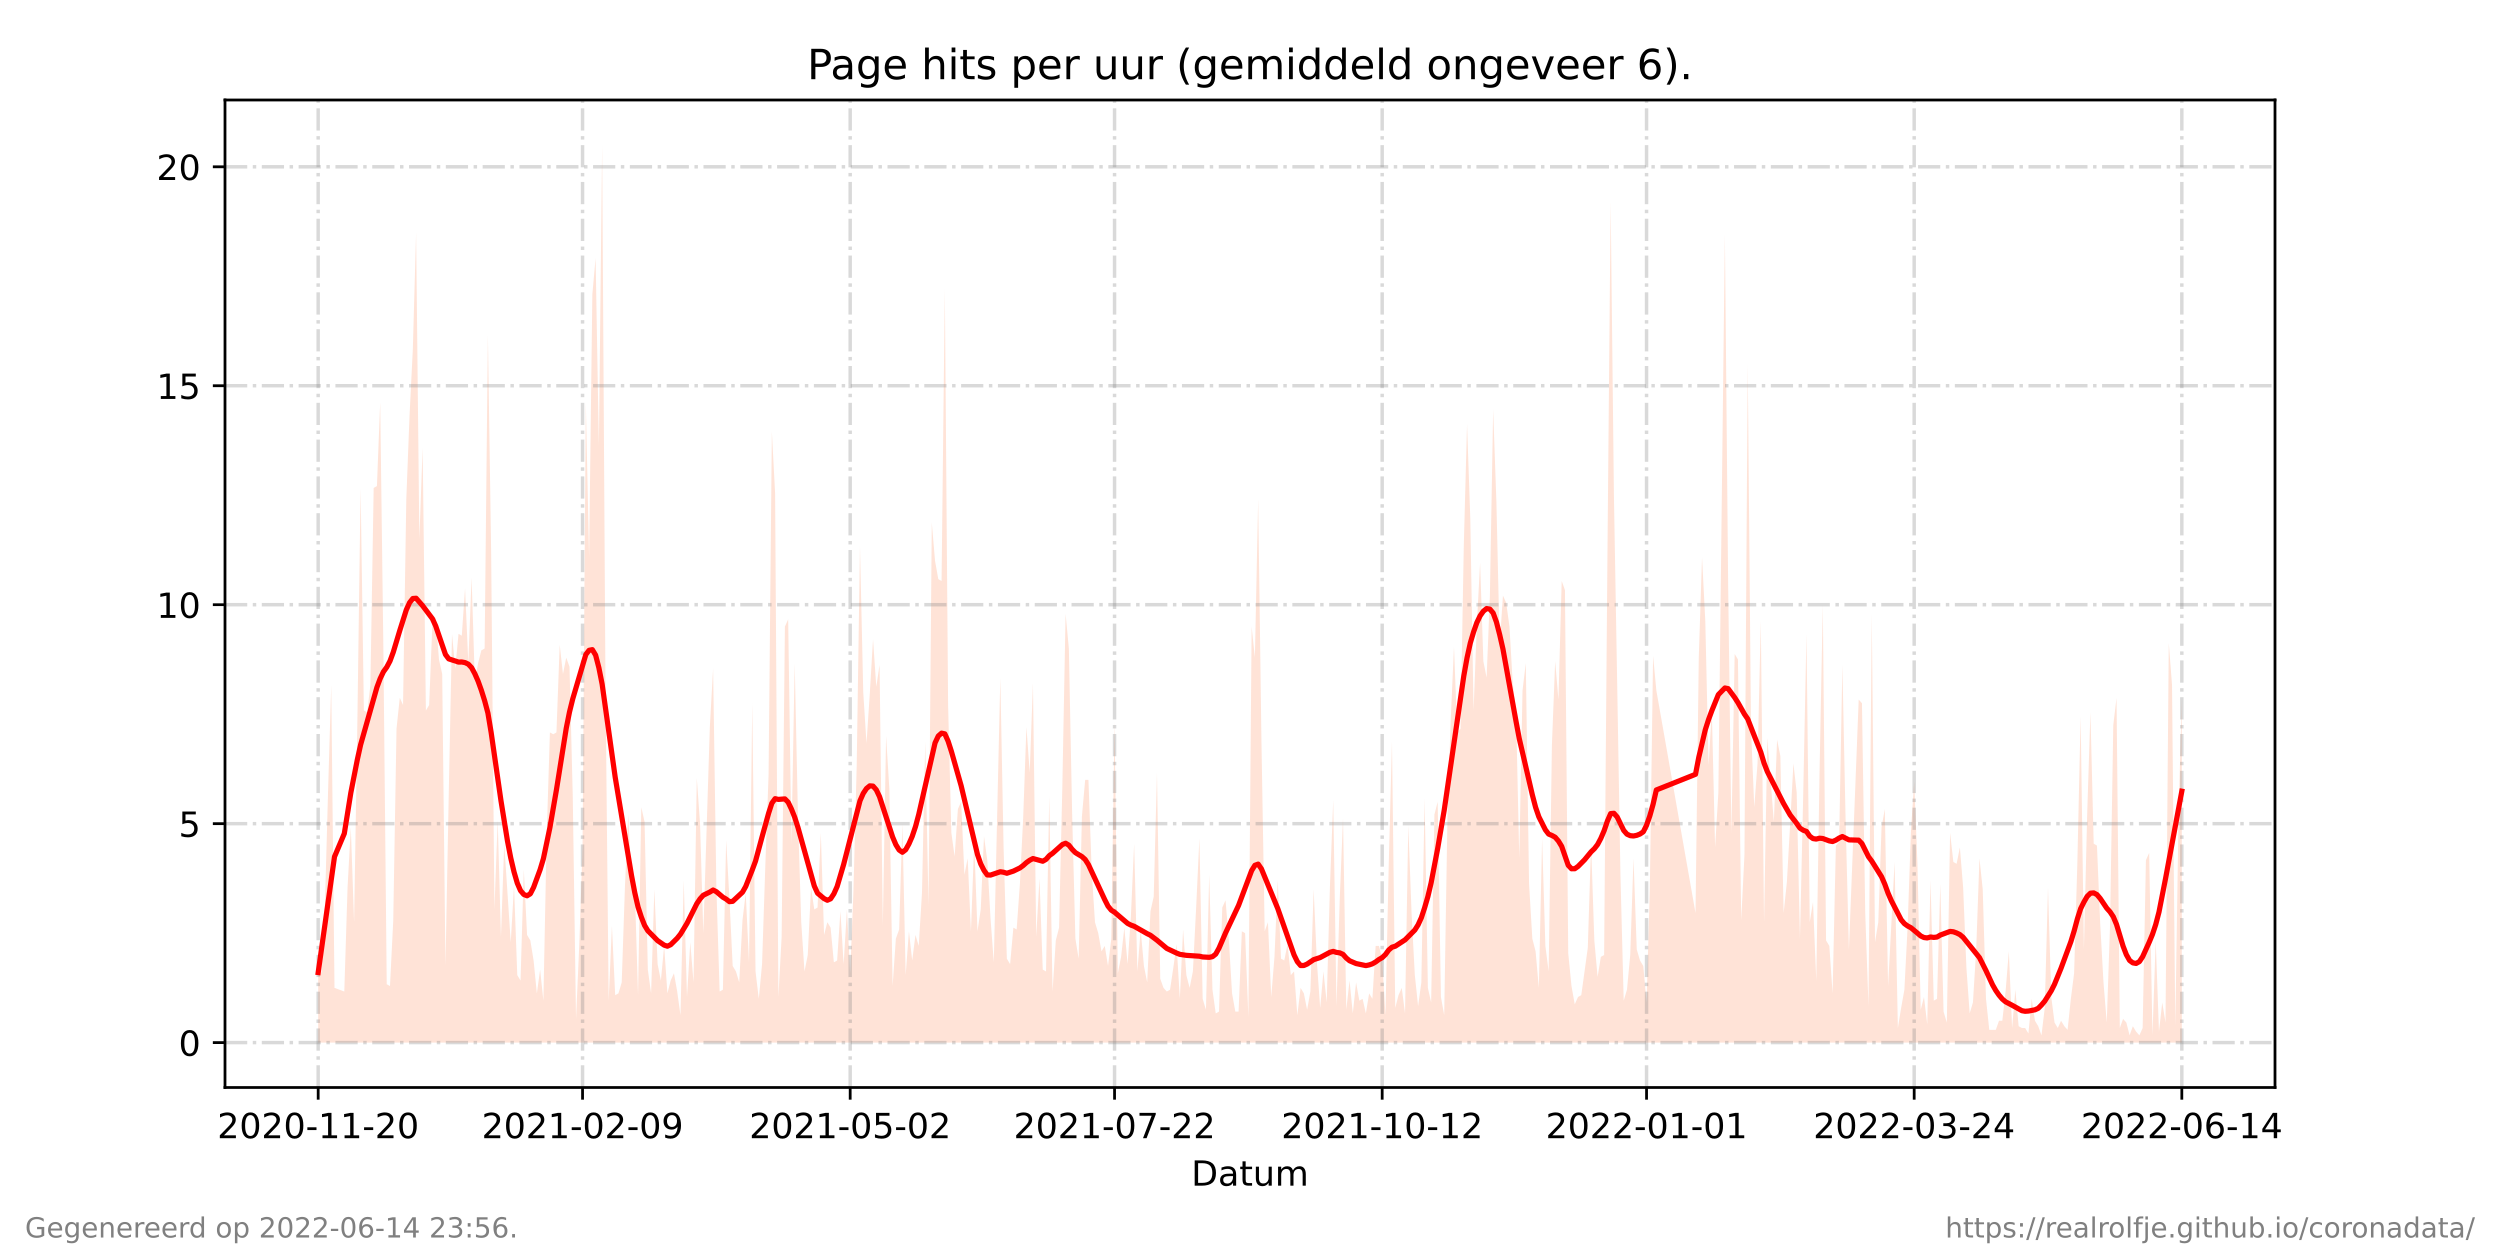 <?xml version="1.0" encoding="utf-8" standalone="no"?>
<!DOCTYPE svg PUBLIC "-//W3C//DTD SVG 1.1//EN"
  "http://www.w3.org/Graphics/SVG/1.1/DTD/svg11.dtd">
<!-- Created with matplotlib (https://matplotlib.org/) -->
<svg height="360pt" version="1.1" viewBox="0 0 720 360" width="720pt" xmlns="http://www.w3.org/2000/svg" xmlns:xlink="http://www.w3.org/1999/xlink">
 <defs>
  <style type="text/css">*{stroke-linecap:butt;stroke-linejoin:round;}</style>
 </defs>
 <g id="figure_1">
  <g id="patch_1">
   <path d="M 0 360 
L 720 360 
L 720 0 
L 0 0 
z
" style="fill:#ffffff;"/>
  </g>
  <g id="axes_1">
   <g id="patch_2">
    <path d="M 64.8 313.2 
L 655.2 313.2 
L 655.2 28.8 
L 64.8 28.8 
z
" style="fill:#ffffff;"/>
   </g>
   <g id="PolyCollection_1">
    <path clip-path="url(#p6bb4f06dac)" d="M 91.636 300.273 
L 91.636 300.273 
L 92.576 300.273 
L 93.516 300.273 
L 94.456 300.273 
L 95.396 300.273 
L 96.336 300.273 
L 99.156 300.273 
L 100.096 300.273 
L 101.036 300.273 
L 101.976 300.273 
L 102.916 300.273 
L 103.856 300.273 
L 104.796 300.273 
L 105.736 300.273 
L 106.676 300.273 
L 107.616 300.273 
L 108.556 300.273 
L 109.496 300.273 
L 110.436 300.273 
L 111.376 300.273 
L 112.316 300.273 
L 113.256 300.273 
L 114.196 300.273 
L 115.136 300.273 
L 116.076 300.273 
L 117.016 300.273 
L 117.956 300.273 
L 118.896 300.273 
L 119.836 300.273 
L 120.776 300.273 
L 121.716 300.273 
L 122.656 300.273 
L 123.596 300.273 
L 124.536 300.273 
L 125.476 300.273 
L 126.416 300.273 
L 127.356 300.273 
L 128.295 300.273 
L 129.235 300.273 
L 130.175 300.273 
L 131.115 300.273 
L 132.055 300.273 
L 132.995 300.273 
L 133.935 300.273 
L 134.875 300.273 
L 135.815 300.273 
L 136.755 300.273 
L 137.695 300.273 
L 138.635 300.273 
L 139.575 300.273 
L 140.515 300.273 
L 141.455 300.273 
L 142.395 300.273 
L 143.335 300.273 
L 144.275 300.273 
L 145.215 300.273 
L 146.155 300.273 
L 147.095 300.273 
L 148.035 300.273 
L 148.975 300.273 
L 149.915 300.273 
L 150.855 300.273 
L 151.795 300.273 
L 152.735 300.273 
L 153.675 300.273 
L 154.615 300.273 
L 155.555 300.273 
L 156.495 300.273 
L 157.435 300.273 
L 158.375 300.273 
L 159.315 300.273 
L 160.255 300.273 
L 161.195 300.273 
L 162.135 300.273 
L 163.075 300.273 
L 164.015 300.273 
L 164.955 300.273 
L 165.895 300.273 
L 166.835 300.273 
L 167.775 300.273 
L 168.715 300.273 
L 169.655 300.273 
L 170.594 300.273 
L 171.534 300.273 
L 172.474 300.273 
L 173.414 300.273 
L 174.354 300.273 
L 175.294 300.273 
L 176.234 300.273 
L 177.174 300.273 
L 178.114 300.273 
L 179.054 300.273 
L 179.994 300.273 
L 180.934 300.273 
L 181.874 300.273 
L 182.814 300.273 
L 183.754 300.273 
L 184.694 300.273 
L 185.634 300.273 
L 186.574 300.273 
L 187.514 300.273 
L 188.454 300.273 
L 189.394 300.273 
L 190.334 300.273 
L 191.274 300.273 
L 192.214 300.273 
L 193.154 300.273 
L 194.094 300.273 
L 195.034 300.273 
L 195.974 300.273 
L 196.914 300.273 
L 197.854 300.273 
L 198.794 300.273 
L 199.734 300.273 
L 200.674 300.273 
L 201.614 300.273 
L 202.554 300.273 
L 204.434 300.273 
L 205.374 300.273 
L 206.314 300.273 
L 207.254 300.273 
L 208.194 300.273 
L 209.134 300.273 
L 210.074 300.273 
L 211.014 300.273 
L 211.954 300.273 
L 212.893 300.273 
L 213.833 300.273 
L 214.773 300.273 
L 215.713 300.273 
L 216.653 300.273 
L 217.593 300.273 
L 218.533 300.273 
L 219.473 300.273 
L 220.413 300.273 
L 221.353 300.273 
L 222.293 300.273 
L 223.233 300.273 
L 224.173 300.273 
L 225.113 300.273 
L 226.053 300.273 
L 226.993 300.273 
L 227.933 300.273 
L 228.873 300.273 
L 229.813 300.273 
L 230.753 300.273 
L 231.693 300.273 
L 232.633 300.273 
L 233.573 300.273 
L 234.513 300.273 
L 235.453 300.273 
L 236.393 300.273 
L 237.333 300.273 
L 238.273 300.273 
L 239.213 300.273 
L 240.153 300.273 
L 241.093 300.273 
L 242.033 300.273 
L 242.973 300.273 
L 243.913 300.273 
L 244.853 300.273 
L 245.793 300.273 
L 246.733 300.273 
L 247.673 300.273 
L 248.613 300.273 
L 249.553 300.273 
L 250.493 300.273 
L 251.433 300.273 
L 252.373 300.273 
L 253.313 300.273 
L 254.253 300.273 
L 255.192 300.273 
L 256.132 300.273 
L 257.072 300.273 
L 258.012 300.273 
L 258.952 300.273 
L 259.892 300.273 
L 260.832 300.273 
L 261.772 300.273 
L 262.712 300.273 
L 263.652 300.273 
L 264.592 300.273 
L 265.532 300.273 
L 266.472 300.273 
L 267.412 300.273 
L 268.352 300.273 
L 269.292 300.273 
L 270.232 300.273 
L 271.172 300.273 
L 272.112 300.273 
L 273.052 300.273 
L 273.992 300.273 
L 274.932 300.273 
L 275.872 300.273 
L 276.812 300.273 
L 277.752 300.273 
L 278.692 300.273 
L 279.632 300.273 
L 280.572 300.273 
L 281.512 300.273 
L 282.452 300.273 
L 283.392 300.273 
L 284.332 300.273 
L 285.272 300.273 
L 286.212 300.273 
L 288.092 300.273 
L 289.032 300.273 
L 289.972 300.273 
L 290.912 300.273 
L 291.852 300.273 
L 292.792 300.273 
L 293.732 300.273 
L 294.672 300.273 
L 295.612 300.273 
L 296.552 300.273 
L 297.491 300.273 
L 298.431 300.273 
L 299.371 300.273 
L 300.311 300.273 
L 301.251 300.273 
L 302.191 300.273 
L 303.131 300.273 
L 304.071 300.273 
L 305.011 300.273 
L 305.951 300.273 
L 306.891 300.273 
L 307.831 300.273 
L 308.771 300.273 
L 309.711 300.273 
L 310.651 300.273 
L 311.591 300.273 
L 312.531 300.273 
L 313.471 300.273 
L 314.411 300.273 
L 315.351 300.273 
L 316.291 300.273 
L 317.231 300.273 
L 318.171 300.273 
L 319.111 300.273 
L 320.051 300.273 
L 320.991 300.273 
L 321.931 300.273 
L 322.871 300.273 
L 323.811 300.273 
L 324.751 300.273 
L 325.691 300.273 
L 326.631 300.273 
L 327.571 300.273 
L 328.511 300.273 
L 329.451 300.273 
L 330.391 300.273 
L 331.331 300.273 
L 332.271 300.273 
L 333.211 300.273 
L 334.151 300.273 
L 335.091 300.273 
L 336.031 300.273 
L 336.971 300.273 
L 337.911 300.273 
L 338.851 300.273 
L 339.79 300.273 
L 340.73 300.273 
L 341.67 300.273 
L 342.61 300.273 
L 343.55 300.273 
L 344.49 300.273 
L 345.43 300.273 
L 346.37 300.273 
L 347.31 300.273 
L 348.25 300.273 
L 349.19 300.273 
L 350.13 300.273 
L 351.07 300.273 
L 352.01 300.273 
L 352.95 300.273 
L 353.89 300.273 
L 354.83 300.273 
L 355.77 300.273 
L 356.71 300.273 
L 357.65 300.273 
L 358.59 300.273 
L 359.53 300.273 
L 360.47 300.273 
L 361.41 300.273 
L 362.35 300.273 
L 363.29 300.273 
L 364.23 300.273 
L 365.17 300.273 
L 366.11 300.273 
L 367.05 300.273 
L 367.99 300.273 
L 368.93 300.273 
L 369.87 300.273 
L 370.81 300.273 
L 371.75 300.273 
L 372.69 300.273 
L 373.63 300.273 
L 374.57 300.273 
L 375.51 300.273 
L 376.45 300.273 
L 377.39 300.273 
L 378.33 300.273 
L 379.27 300.273 
L 380.21 300.273 
L 381.149 300.273 
L 382.089 300.273 
L 383.029 300.273 
L 383.969 300.273 
L 384.909 300.273 
L 385.849 300.273 
L 386.789 300.273 
L 387.729 300.273 
L 388.669 300.273 
L 389.609 300.273 
L 390.549 300.273 
L 391.489 300.273 
L 392.429 300.273 
L 393.369 300.273 
L 394.309 300.273 
L 395.249 300.273 
L 396.189 300.273 
L 397.129 300.273 
L 398.069 300.273 
L 399.009 300.273 
L 399.949 300.273 
L 400.889 300.273 
L 401.829 300.273 
L 402.769 300.273 
L 403.709 300.273 
L 404.649 300.273 
L 405.589 300.273 
L 406.529 300.273 
L 407.469 300.273 
L 408.409 300.273 
L 409.349 300.273 
L 410.289 300.273 
L 411.229 300.273 
L 412.169 300.273 
L 413.109 300.273 
L 414.049 300.273 
L 414.989 300.273 
L 415.929 300.273 
L 416.869 300.273 
L 417.809 300.273 
L 418.749 300.273 
L 419.689 300.273 
L 420.629 300.273 
L 421.569 300.273 
L 422.509 300.273 
L 423.448 300.273 
L 424.388 300.273 
L 425.328 300.273 
L 426.268 300.273 
L 427.208 300.273 
L 428.148 300.273 
L 429.088 300.273 
L 430.028 300.273 
L 430.968 300.273 
L 431.908 300.273 
L 432.848 300.273 
L 433.788 300.273 
L 434.728 300.273 
L 435.668 300.273 
L 436.608 300.273 
L 437.548 300.273 
L 438.488 300.273 
L 439.428 300.273 
L 440.368 300.273 
L 441.308 300.273 
L 442.248 300.273 
L 443.188 300.273 
L 444.128 300.273 
L 445.068 300.273 
L 446.008 300.273 
L 446.948 300.273 
L 447.888 300.273 
L 448.828 300.273 
L 449.768 300.273 
L 450.708 300.273 
L 451.648 300.273 
L 452.588 300.273 
L 453.528 300.273 
L 454.468 300.273 
L 455.408 300.273 
L 456.348 300.273 
L 457.288 300.273 
L 458.228 300.273 
L 459.168 300.273 
L 460.108 300.273 
L 461.048 300.273 
L 461.988 300.273 
L 462.928 300.273 
L 463.868 300.273 
L 464.808 300.273 
L 465.747 300.273 
L 466.687 300.273 
L 467.627 300.273 
L 468.567 300.273 
L 469.507 300.273 
L 470.447 300.273 
L 471.387 300.273 
L 472.327 300.273 
L 473.267 300.273 
L 474.207 300.273 
L 475.147 300.273 
L 476.087 300.273 
L 477.027 300.273 
L 488.307 300.273 
L 489.247 300.273 
L 490.187 300.273 
L 491.127 300.273 
L 492.067 300.273 
L 493.007 300.273 
L 493.947 300.273 
L 494.887 300.273 
L 496.767 300.273 
L 497.707 300.273 
L 498.647 300.273 
L 499.587 300.273 
L 500.527 300.273 
L 501.467 300.273 
L 502.407 300.273 
L 503.347 300.273 
L 504.287 300.273 
L 505.227 300.273 
L 506.167 300.273 
L 507.107 300.273 
L 508.046 300.273 
L 508.986 300.273 
L 509.926 300.273 
L 510.866 300.273 
L 511.806 300.273 
L 512.746 300.273 
L 513.686 300.273 
L 514.626 300.273 
L 515.566 300.273 
L 516.506 300.273 
L 517.446 300.273 
L 518.386 300.273 
L 519.326 300.273 
L 520.266 300.273 
L 521.206 300.273 
L 522.146 300.273 
L 523.086 300.273 
L 524.026 300.273 
L 524.966 300.273 
L 525.906 300.273 
L 526.846 300.273 
L 527.786 300.273 
L 528.726 300.273 
L 529.666 300.273 
L 530.606 300.273 
L 531.546 300.273 
L 532.486 300.273 
L 535.306 300.273 
L 536.246 300.273 
L 537.186 300.273 
L 538.126 300.273 
L 539.066 300.273 
L 540.006 300.273 
L 540.946 300.273 
L 541.886 300.273 
L 542.826 300.273 
L 543.766 300.273 
L 544.706 300.273 
L 545.646 300.273 
L 546.586 300.273 
L 547.526 300.273 
L 548.466 300.273 
L 549.406 300.273 
L 550.345 300.273 
L 551.285 300.273 
L 552.225 300.273 
L 553.165 300.273 
L 554.105 300.273 
L 555.045 300.273 
L 555.985 300.273 
L 556.925 300.273 
L 557.865 300.273 
L 558.805 300.273 
L 559.745 300.273 
L 560.685 300.273 
L 561.625 300.273 
L 562.565 300.273 
L 563.505 300.273 
L 564.445 300.273 
L 565.385 300.273 
L 566.325 300.273 
L 567.265 300.273 
L 568.205 300.273 
L 569.145 300.273 
L 570.085 300.273 
L 571.025 300.273 
L 571.965 300.273 
L 572.905 300.273 
L 573.845 300.273 
L 574.785 300.273 
L 575.725 300.273 
L 576.665 300.273 
L 577.605 300.273 
L 578.545 300.273 
L 579.485 300.273 
L 580.425 300.273 
L 581.365 300.273 
L 582.305 300.273 
L 583.245 300.273 
L 584.185 300.273 
L 585.125 300.273 
L 586.065 300.273 
L 587.005 300.273 
L 587.945 300.273 
L 588.885 300.273 
L 589.825 300.273 
L 590.765 300.273 
L 591.705 300.273 
L 592.644 300.273 
L 593.584 300.273 
L 594.524 300.273 
L 595.464 300.273 
L 596.404 300.273 
L 597.344 300.273 
L 598.284 300.273 
L 599.224 300.273 
L 600.164 300.273 
L 601.104 300.273 
L 602.044 300.273 
L 602.984 300.273 
L 603.924 300.273 
L 604.864 300.273 
L 605.804 300.273 
L 606.744 300.273 
L 607.684 300.273 
L 608.624 300.273 
L 609.564 300.273 
L 610.504 300.273 
L 611.444 300.273 
L 612.384 300.273 
L 613.324 300.273 
L 614.264 300.273 
L 615.204 300.273 
L 616.144 300.273 
L 617.084 300.273 
L 618.024 300.273 
L 618.964 300.273 
L 619.904 300.273 
L 620.844 300.273 
L 621.784 300.273 
L 622.724 300.273 
L 623.664 300.273 
L 624.604 300.273 
L 625.544 300.273 
L 626.484 300.273 
L 627.424 300.273 
L 628.364 300.273 
L 628.364 300.273 
L 628.364 200.953 
L 627.424 234.585 
L 626.484 295.543 
L 625.544 197.275 
L 624.604 185.188 
L 623.664 294.492 
L 622.724 288.712 
L 621.784 297.12 
L 620.844 270.845 
L 619.904 298.171 
L 618.964 245.621 
L 618.024 247.723 
L 617.084 296.069 
L 616.144 298.171 
L 615.204 297.12 
L 614.264 295.543 
L 613.324 298.171 
L 612.384 294.492 
L 611.444 293.441 
L 610.504 296.069 
L 609.564 200.953 
L 608.624 208.836 
L 607.684 266.641 
L 606.744 294.492 
L 605.804 282.931 
L 604.864 266.115 
L 603.924 243.519 
L 602.984 242.993 
L 602.044 205.157 
L 601.104 234.585 
L 600.164 273.472 
L 599.224 206.208 
L 598.284 248.248 
L 597.344 280.304 
L 596.404 287.661 
L 595.464 296.594 
L 594.524 295.543 
L 593.584 293.967 
L 592.644 296.069 
L 591.705 294.492 
L 590.765 287.135 
L 589.825 255.605 
L 588.885 290.288 
L 587.945 298.171 
L 587.005 295.543 
L 586.065 293.967 
L 585.125 287.661 
L 584.185 297.645 
L 583.245 296.069 
L 582.305 296.069 
L 581.365 295.543 
L 580.425 285.033 
L 579.485 296.069 
L 578.545 273.998 
L 577.605 285.559 
L 576.665 293.967 
L 575.725 293.967 
L 574.785 296.594 
L 573.845 296.594 
L 572.905 296.594 
L 571.965 287.661 
L 571.025 256.131 
L 570.085 247.197 
L 569.145 273.472 
L 568.205 288.712 
L 567.265 291.865 
L 566.325 278.727 
L 565.385 255.605 
L 564.445 244.044 
L 563.505 248.774 
L 562.565 248.248 
L 561.625 239.84 
L 560.685 294.492 
L 559.745 291.339 
L 558.805 254.554 
L 557.865 287.661 
L 556.925 288.186 
L 555.985 253.503 
L 555.045 295.018 
L 554.105 287.135 
L 553.165 290.814 
L 552.225 248.774 
L 551.285 225.126 
L 550.345 239.315 
L 549.406 266.641 
L 548.466 285.033 
L 547.526 290.288 
L 546.586 296.069 
L 545.646 248.248 
L 544.706 266.115 
L 543.766 283.982 
L 542.826 233.009 
L 541.886 238.264 
L 540.946 265.59 
L 540.006 271.37 
L 539.066 176.78 
L 538.126 289.763 
L 537.186 262.962 
L 536.246 202.53 
L 535.306 201.479 
L 532.486 273.472 
L 531.546 236.687 
L 530.606 191.494 
L 529.666 242.468 
L 528.726 243.519 
L 527.786 286.084 
L 526.846 272.421 
L 525.906 270.845 
L 524.966 174.153 
L 524.026 222.499 
L 523.086 282.406 
L 522.146 259.809 
L 521.206 265.59 
L 520.266 182.561 
L 519.326 228.805 
L 518.386 270.319 
L 517.446 228.279 
L 516.506 219.871 
L 515.566 237.213 
L 514.626 254.029 
L 513.686 262.962 
L 512.746 217.769 
L 511.806 213.04 
L 510.866 236.687 
L 509.926 224.601 
L 508.986 212.514 
L 508.046 265.59 
L 507.107 178.882 
L 506.167 219.871 
L 505.227 232.483 
L 504.287 209.887 
L 503.347 104.787 
L 502.407 246.146 
L 501.467 265.064 
L 500.527 189.918 
L 499.587 188.341 
L 498.647 239.84 
L 497.707 168.373 
L 496.767 67.477 
L 494.887 228.279 
L 493.947 244.044 
L 493.007 204.632 
L 492.067 220.397 
L 491.127 178.882 
L 490.187 160.49 
L 489.247 189.392 
L 488.307 262.962 
L 477.027 198.851 
L 476.087 188.867 
L 475.147 256.131 
L 474.207 288.712 
L 473.267 278.202 
L 472.327 276.625 
L 471.387 273.472 
L 470.447 247.197 
L 469.507 275.049 
L 468.567 285.033 
L 467.627 288.186 
L 466.687 251.927 
L 465.747 196.749 
L 464.808 142.623 
L 463.868 58.018 
L 462.928 161.541 
L 461.988 275.049 
L 461.048 275.574 
L 460.108 281.355 
L 459.168 270.845 
L 458.228 242.993 
L 457.288 272.947 
L 456.348 279.778 
L 455.408 286.61 
L 454.468 287.135 
L 453.528 289.237 
L 452.588 283.982 
L 451.648 274.523 
L 450.708 169.949 
L 449.768 167.322 
L 448.828 201.479 
L 447.888 190.443 
L 446.948 214.616 
L 446.008 279.778 
L 445.068 272.421 
L 444.128 241.417 
L 443.188 284.508 
L 442.248 273.998 
L 441.308 270.319 
L 440.368 254.554 
L 439.428 190.969 
L 438.488 198.851 
L 437.548 247.197 
L 436.608 204.632 
L 435.668 196.749 
L 434.728 180.459 
L 433.788 173.627 
L 432.848 171.525 
L 431.908 185.714 
L 430.968 144.725 
L 430.028 117.925 
L 429.088 171.525 
L 428.148 195.173 
L 427.208 190.443 
L 426.268 162.067 
L 425.328 179.933 
L 424.388 204.632 
L 423.448 149.455 
L 422.509 122.129 
L 421.569 157.337 
L 420.629 209.887 
L 419.689 210.938 
L 418.749 186.239 
L 417.809 207.259 
L 416.869 235.111 
L 415.929 292.39 
L 414.989 287.135 
L 414.049 230.907 
L 413.109 234.585 
L 412.169 288.712 
L 411.229 284.508 
L 410.289 229.856 
L 409.349 282.931 
L 408.409 289.763 
L 407.469 280.829 
L 406.529 262.962 
L 405.589 237.738 
L 404.649 291.865 
L 403.709 284.508 
L 402.769 286.61 
L 401.829 290.288 
L 400.889 213.565 
L 399.949 249.299 
L 399.009 292.39 
L 398.069 276.1 
L 397.129 272.421 
L 396.189 272.421 
L 395.249 287.661 
L 394.309 286.084 
L 393.369 291.865 
L 392.429 287.661 
L 391.489 288.186 
L 390.549 282.931 
L 389.609 291.865 
L 388.669 282.406 
L 387.729 290.814 
L 386.789 235.636 
L 385.849 258.758 
L 384.909 289.763 
L 383.969 230.381 
L 383.029 255.08 
L 382.089 288.712 
L 381.149 279.778 
L 380.21 290.288 
L 379.27 277.151 
L 378.33 256.131 
L 377.39 285.559 
L 376.45 290.814 
L 375.51 286.084 
L 374.57 284.508 
L 373.63 292.39 
L 372.69 279.778 
L 371.75 280.829 
L 370.81 271.896 
L 369.87 276.625 
L 368.93 276.1 
L 367.99 253.503 
L 367.05 275.574 
L 366.11 287.135 
L 365.17 265.59 
L 364.23 268.217 
L 363.29 213.04 
L 362.35 143.674 
L 361.41 189.392 
L 360.47 180.459 
L 359.53 292.916 
L 358.59 268.743 
L 357.65 268.217 
L 356.71 291.339 
L 355.77 291.339 
L 354.83 286.084 
L 353.89 270.319 
L 352.95 259.284 
L 352.01 261.386 
L 351.07 291.339 
L 350.13 291.865 
L 349.19 285.033 
L 348.25 251.927 
L 347.31 290.814 
L 346.37 287.661 
L 345.43 241.417 
L 344.49 261.386 
L 343.55 279.778 
L 342.61 284.508 
L 341.67 280.829 
L 340.73 267.692 
L 339.79 287.661 
L 338.851 271.896 
L 337.911 278.727 
L 336.971 285.033 
L 336.031 285.559 
L 335.091 284.508 
L 334.151 281.88 
L 333.211 222.499 
L 332.271 258.233 
L 331.331 262.437 
L 330.391 282.931 
L 329.451 278.202 
L 328.511 267.692 
L 327.571 279.778 
L 326.631 242.993 
L 325.691 264.013 
L 324.751 277.676 
L 323.811 267.166 
L 322.871 275.574 
L 321.931 280.304 
L 320.991 207.785 
L 320.051 270.319 
L 319.111 278.202 
L 318.171 272.421 
L 317.231 273.998 
L 316.291 268.743 
L 315.351 265.59 
L 314.411 250.876 
L 313.471 224.601 
L 312.531 224.601 
L 311.591 235.111 
L 310.651 276.1 
L 309.711 270.319 
L 308.771 234.06 
L 307.831 186.765 
L 306.891 176.78 
L 305.951 226.703 
L 305.011 267.166 
L 304.071 270.845 
L 303.131 285.559 
L 302.191 229.33 
L 301.251 279.778 
L 300.311 279.253 
L 299.371 252.978 
L 298.431 269.794 
L 297.491 196.749 
L 296.552 222.499 
L 295.612 209.361 
L 294.672 235.636 
L 293.732 254.554 
L 292.792 267.692 
L 291.852 267.166 
L 290.912 277.676 
L 289.972 276.1 
L 289.032 244.044 
L 288.092 195.173 
L 286.212 277.151 
L 285.272 264.539 
L 284.332 247.723 
L 283.392 240.891 
L 282.452 261.911 
L 281.512 268.217 
L 280.572 242.468 
L 279.632 268.217 
L 278.692 247.197 
L 277.752 251.927 
L 276.812 230.907 
L 275.872 233.009 
L 274.932 246.672 
L 273.992 239.84 
L 273.052 203.055 
L 272.112 83.242 
L 271.172 167.322 
L 270.232 166.796 
L 269.292 161.541 
L 268.352 150.506 
L 267.412 260.86 
L 266.472 213.565 
L 265.532 257.182 
L 264.592 272.421 
L 263.652 269.268 
L 262.712 276.625 
L 261.772 268.217 
L 260.832 280.829 
L 259.892 237.213 
L 258.952 267.692 
L 258.012 270.319 
L 257.072 283.982 
L 256.132 227.228 
L 255.192 211.989 
L 254.253 266.641 
L 253.313 191.494 
L 252.373 197.8 
L 251.433 184.137 
L 250.493 199.902 
L 249.553 214.091 
L 248.613 199.377 
L 247.673 157.337 
L 246.733 220.397 
L 245.793 256.656 
L 244.853 280.304 
L 243.913 261.911 
L 242.973 277.676 
L 242.033 262.437 
L 241.093 276.625 
L 240.153 277.151 
L 239.213 267.166 
L 238.273 265.59 
L 237.333 269.268 
L 236.393 239.84 
L 235.453 261.386 
L 234.513 261.911 
L 233.573 255.605 
L 232.633 275.049 
L 231.693 279.778 
L 230.753 265.59 
L 229.813 235.111 
L 228.873 190.969 
L 227.933 242.993 
L 226.993 178.357 
L 226.053 180.459 
L 225.113 269.794 
L 224.173 287.135 
L 223.233 142.098 
L 222.293 124.231 
L 221.353 223.024 
L 220.413 249.299 
L 219.473 277.676 
L 218.533 287.661 
L 217.593 279.778 
L 216.653 202.53 
L 215.713 277.151 
L 214.773 257.182 
L 213.833 265.064 
L 212.893 282.931 
L 211.954 279.778 
L 211.014 278.202 
L 210.074 258.758 
L 209.134 241.942 
L 208.194 285.033 
L 207.254 285.559 
L 206.314 255.605 
L 205.374 192.545 
L 204.434 209.361 
L 202.554 268.743 
L 201.614 237.213 
L 200.674 224.075 
L 199.734 282.931 
L 198.794 271.37 
L 197.854 287.135 
L 196.914 253.503 
L 195.974 292.39 
L 195.034 285.559 
L 194.094 280.304 
L 193.154 282.406 
L 192.214 286.084 
L 191.274 272.421 
L 190.334 282.406 
L 189.394 277.676 
L 188.454 256.131 
L 187.514 286.084 
L 186.574 279.253 
L 185.634 236.687 
L 184.694 232.483 
L 183.754 286.61 
L 182.814 255.605 
L 181.874 254.029 
L 180.934 234.585 
L 179.994 255.08 
L 179.054 282.931 
L 178.114 286.084 
L 177.174 286.61 
L 176.234 266.641 
L 175.294 288.186 
L 174.354 194.122 
L 173.414 41.727 
L 172.474 128.435 
L 171.534 74.308 
L 170.594 84.818 
L 169.655 160.49 
L 168.715 115.823 
L 167.775 244.044 
L 166.835 271.896 
L 165.895 293.441 
L 164.955 229.33 
L 164.015 192.02 
L 163.075 189.392 
L 162.135 194.122 
L 161.195 185.714 
L 160.255 210.938 
L 159.315 211.463 
L 158.375 210.938 
L 157.435 240.891 
L 156.495 288.186 
L 155.555 279.253 
L 154.615 286.084 
L 153.675 276.625 
L 152.735 270.845 
L 151.795 269.268 
L 150.855 250.35 
L 149.915 282.406 
L 148.975 280.829 
L 148.035 255.08 
L 147.095 271.37 
L 146.155 257.182 
L 145.215 242.993 
L 144.275 269.794 
L 143.335 236.162 
L 142.395 261.911 
L 141.455 159.439 
L 140.515 96.379 
L 139.575 186.765 
L 138.635 187.29 
L 137.695 190.969 
L 136.755 196.224 
L 135.815 166.271 
L 134.875 190.969 
L 133.935 169.424 
L 132.995 183.086 
L 132.055 182.561 
L 131.115 192.545 
L 130.175 182.561 
L 129.235 228.805 
L 128.295 278.202 
L 127.356 194.122 
L 126.416 189.918 
L 125.476 177.831 
L 124.536 179.408 
L 123.596 203.055 
L 122.656 204.632 
L 121.716 128.96 
L 120.776 155.235 
L 119.836 66.951 
L 118.896 100.583 
L 117.956 119.501 
L 117.016 143.674 
L 116.076 203.055 
L 115.136 200.953 
L 114.196 209.887 
L 113.256 265.064 
L 112.316 283.982 
L 111.376 283.457 
L 110.436 188.867 
L 109.496 115.823 
L 108.556 139.996 
L 107.616 140.521 
L 106.676 197.275 
L 105.736 205.157 
L 104.796 204.632 
L 103.856 140.521 
L 102.916 208.31 
L 101.976 265.59 
L 101.036 238.264 
L 100.096 255.605 
L 99.156 285.559 
L 96.336 284.508 
L 95.396 197.275 
L 94.456 228.805 
L 93.516 262.962 
L 92.576 280.304 
L 91.636 275.049 
z
" style="fill:#ffa07a;fill-opacity:0.3;"/>
   </g>
   <g id="matplotlib.axis_1">
    <g id="xtick_1">
     <g id="line2d_1">
      <path clip-path="url(#p6bb4f06dac)" d="M 91.636 313.2 
L 91.636 28.8 
" style="fill:none;stroke:#808080;stroke-dasharray:6.4,1.6,1,1.6;stroke-dashoffset:0;stroke-opacity:0.3;"/>
     </g>
     <g id="line2d_2">
      <defs>
       <path d="M 0 0 
L 0 3.5 
" id="mcf7475d0bf" style="stroke:#000000;stroke-width:0.8;"/>
      </defs>
      <g>
       <use style="stroke:#000000;stroke-width:0.8;" x="91.636" xlink:href="#mcf7475d0bf" y="313.2"/>
      </g>
     </g>
     <g id="text_1">
      <!-- 2020-11-20 -->
      <g transform="translate(62.579 327.798)scale(0.1 -0.1)">
       <defs>
        <path d="M 19.188 8.297 
L 53.609 8.297 
L 53.609 0 
L 7.328 0 
L 7.328 8.297 
Q 12.938 14.109 22.625 23.891 
Q 32.328 33.688 34.812 36.531 
Q 39.547 41.844 41.422 45.531 
Q 43.312 49.219 43.312 52.781 
Q 43.312 58.594 39.234 62.25 
Q 35.156 65.922 28.609 65.922 
Q 23.969 65.922 18.812 64.312 
Q 13.672 62.703 7.812 59.422 
L 7.812 69.391 
Q 13.766 71.781 18.938 73 
Q 24.125 74.219 28.422 74.219 
Q 39.75 74.219 46.484 68.547 
Q 53.219 62.891 53.219 53.422 
Q 53.219 48.922 51.531 44.891 
Q 49.859 40.875 45.406 35.406 
Q 44.188 33.984 37.641 27.219 
Q 31.109 20.453 19.188 8.297 
z
" id="DejaVuSans-50"/>
        <path d="M 31.781 66.406 
Q 24.172 66.406 20.328 58.906 
Q 16.5 51.422 16.5 36.375 
Q 16.5 21.391 20.328 13.891 
Q 24.172 6.391 31.781 6.391 
Q 39.453 6.391 43.281 13.891 
Q 47.125 21.391 47.125 36.375 
Q 47.125 51.422 43.281 58.906 
Q 39.453 66.406 31.781 66.406 
z
M 31.781 74.219 
Q 44.047 74.219 50.516 64.516 
Q 56.984 54.828 56.984 36.375 
Q 56.984 17.969 50.516 8.266 
Q 44.047 -1.422 31.781 -1.422 
Q 19.531 -1.422 13.062 8.266 
Q 6.594 17.969 6.594 36.375 
Q 6.594 54.828 13.062 64.516 
Q 19.531 74.219 31.781 74.219 
z
" id="DejaVuSans-48"/>
        <path d="M 4.891 31.391 
L 31.203 31.391 
L 31.203 23.391 
L 4.891 23.391 
z
" id="DejaVuSans-45"/>
        <path d="M 12.406 8.297 
L 28.516 8.297 
L 28.516 63.922 
L 10.984 60.406 
L 10.984 69.391 
L 28.422 72.906 
L 38.281 72.906 
L 38.281 8.297 
L 54.391 8.297 
L 54.391 0 
L 12.406 0 
z
" id="DejaVuSans-49"/>
       </defs>
       <use xlink:href="#DejaVuSans-50"/>
       <use x="63.623" xlink:href="#DejaVuSans-48"/>
       <use x="127.246" xlink:href="#DejaVuSans-50"/>
       <use x="190.869" xlink:href="#DejaVuSans-48"/>
       <use x="254.492" xlink:href="#DejaVuSans-45"/>
       <use x="290.576" xlink:href="#DejaVuSans-49"/>
       <use x="354.199" xlink:href="#DejaVuSans-49"/>
       <use x="417.822" xlink:href="#DejaVuSans-45"/>
       <use x="453.906" xlink:href="#DejaVuSans-50"/>
       <use x="517.529" xlink:href="#DejaVuSans-48"/>
      </g>
     </g>
    </g>
    <g id="xtick_2">
     <g id="line2d_3">
      <path clip-path="url(#p6bb4f06dac)" d="M 167.775 313.2 
L 167.775 28.8 
" style="fill:none;stroke:#808080;stroke-dasharray:6.4,1.6,1,1.6;stroke-dashoffset:0;stroke-opacity:0.3;"/>
     </g>
     <g id="line2d_4">
      <g>
       <use style="stroke:#000000;stroke-width:0.8;" x="167.775" xlink:href="#mcf7475d0bf" y="313.2"/>
      </g>
     </g>
     <g id="text_2">
      <!-- 2021-02-09 -->
      <g transform="translate(138.717 327.798)scale(0.1 -0.1)">
       <defs>
        <path d="M 10.984 1.516 
L 10.984 10.5 
Q 14.703 8.734 18.5 7.812 
Q 22.312 6.891 25.984 6.891 
Q 35.75 6.891 40.891 13.453 
Q 46.047 20.016 46.781 33.406 
Q 43.953 29.203 39.594 26.953 
Q 35.25 24.703 29.984 24.703 
Q 19.047 24.703 12.672 31.312 
Q 6.297 37.938 6.297 49.422 
Q 6.297 60.641 12.938 67.422 
Q 19.578 74.219 30.609 74.219 
Q 43.266 74.219 49.922 64.516 
Q 56.594 54.828 56.594 36.375 
Q 56.594 19.141 48.406 8.859 
Q 40.234 -1.422 26.422 -1.422 
Q 22.703 -1.422 18.891 -0.688 
Q 15.094 0.047 10.984 1.516 
z
M 30.609 32.422 
Q 37.25 32.422 41.125 36.953 
Q 45.016 41.5 45.016 49.422 
Q 45.016 57.281 41.125 61.844 
Q 37.25 66.406 30.609 66.406 
Q 23.969 66.406 20.094 61.844 
Q 16.219 57.281 16.219 49.422 
Q 16.219 41.5 20.094 36.953 
Q 23.969 32.422 30.609 32.422 
z
" id="DejaVuSans-57"/>
       </defs>
       <use xlink:href="#DejaVuSans-50"/>
       <use x="63.623" xlink:href="#DejaVuSans-48"/>
       <use x="127.246" xlink:href="#DejaVuSans-50"/>
       <use x="190.869" xlink:href="#DejaVuSans-49"/>
       <use x="254.492" xlink:href="#DejaVuSans-45"/>
       <use x="290.576" xlink:href="#DejaVuSans-48"/>
       <use x="354.199" xlink:href="#DejaVuSans-50"/>
       <use x="417.822" xlink:href="#DejaVuSans-45"/>
       <use x="453.906" xlink:href="#DejaVuSans-48"/>
       <use x="517.529" xlink:href="#DejaVuSans-57"/>
      </g>
     </g>
    </g>
    <g id="xtick_3">
     <g id="line2d_5">
      <path clip-path="url(#p6bb4f06dac)" d="M 244.853 313.2 
L 244.853 28.8 
" style="fill:none;stroke:#808080;stroke-dasharray:6.4,1.6,1,1.6;stroke-dashoffset:0;stroke-opacity:0.3;"/>
     </g>
     <g id="line2d_6">
      <g>
       <use style="stroke:#000000;stroke-width:0.8;" x="244.853" xlink:href="#mcf7475d0bf" y="313.2"/>
      </g>
     </g>
     <g id="text_3">
      <!-- 2021-05-02 -->
      <g transform="translate(215.795 327.798)scale(0.1 -0.1)">
       <defs>
        <path d="M 10.797 72.906 
L 49.516 72.906 
L 49.516 64.594 
L 19.828 64.594 
L 19.828 46.734 
Q 21.969 47.469 24.109 47.828 
Q 26.266 48.188 28.422 48.188 
Q 40.625 48.188 47.75 41.5 
Q 54.891 34.812 54.891 23.391 
Q 54.891 11.625 47.562 5.094 
Q 40.234 -1.422 26.906 -1.422 
Q 22.312 -1.422 17.547 -0.641 
Q 12.797 0.141 7.719 1.703 
L 7.719 11.625 
Q 12.109 9.234 16.797 8.062 
Q 21.484 6.891 26.703 6.891 
Q 35.156 6.891 40.078 11.328 
Q 45.016 15.766 45.016 23.391 
Q 45.016 31 40.078 35.438 
Q 35.156 39.891 26.703 39.891 
Q 22.75 39.891 18.812 39.016 
Q 14.891 38.141 10.797 36.281 
z
" id="DejaVuSans-53"/>
       </defs>
       <use xlink:href="#DejaVuSans-50"/>
       <use x="63.623" xlink:href="#DejaVuSans-48"/>
       <use x="127.246" xlink:href="#DejaVuSans-50"/>
       <use x="190.869" xlink:href="#DejaVuSans-49"/>
       <use x="254.492" xlink:href="#DejaVuSans-45"/>
       <use x="290.576" xlink:href="#DejaVuSans-48"/>
       <use x="354.199" xlink:href="#DejaVuSans-53"/>
       <use x="417.822" xlink:href="#DejaVuSans-45"/>
       <use x="453.906" xlink:href="#DejaVuSans-48"/>
       <use x="517.529" xlink:href="#DejaVuSans-50"/>
      </g>
     </g>
    </g>
    <g id="xtick_4">
     <g id="line2d_7">
      <path clip-path="url(#p6bb4f06dac)" d="M 320.991 313.2 
L 320.991 28.8 
" style="fill:none;stroke:#808080;stroke-dasharray:6.4,1.6,1,1.6;stroke-dashoffset:0;stroke-opacity:0.3;"/>
     </g>
     <g id="line2d_8">
      <g>
       <use style="stroke:#000000;stroke-width:0.8;" x="320.991" xlink:href="#mcf7475d0bf" y="313.2"/>
      </g>
     </g>
     <g id="text_4">
      <!-- 2021-07-22 -->
      <g transform="translate(291.933 327.798)scale(0.1 -0.1)">
       <defs>
        <path d="M 8.203 72.906 
L 55.078 72.906 
L 55.078 68.703 
L 28.609 0 
L 18.312 0 
L 43.219 64.594 
L 8.203 64.594 
z
" id="DejaVuSans-55"/>
       </defs>
       <use xlink:href="#DejaVuSans-50"/>
       <use x="63.623" xlink:href="#DejaVuSans-48"/>
       <use x="127.246" xlink:href="#DejaVuSans-50"/>
       <use x="190.869" xlink:href="#DejaVuSans-49"/>
       <use x="254.492" xlink:href="#DejaVuSans-45"/>
       <use x="290.576" xlink:href="#DejaVuSans-48"/>
       <use x="354.199" xlink:href="#DejaVuSans-55"/>
       <use x="417.822" xlink:href="#DejaVuSans-45"/>
       <use x="453.906" xlink:href="#DejaVuSans-50"/>
       <use x="517.529" xlink:href="#DejaVuSans-50"/>
      </g>
     </g>
    </g>
    <g id="xtick_5">
     <g id="line2d_9">
      <path clip-path="url(#p6bb4f06dac)" d="M 398.069 313.2 
L 398.069 28.8 
" style="fill:none;stroke:#808080;stroke-dasharray:6.4,1.6,1,1.6;stroke-dashoffset:0;stroke-opacity:0.3;"/>
     </g>
     <g id="line2d_10">
      <g>
       <use style="stroke:#000000;stroke-width:0.8;" x="398.069" xlink:href="#mcf7475d0bf" y="313.2"/>
      </g>
     </g>
     <g id="text_5">
      <!-- 2021-10-12 -->
      <g transform="translate(369.011 327.798)scale(0.1 -0.1)">
       <use xlink:href="#DejaVuSans-50"/>
       <use x="63.623" xlink:href="#DejaVuSans-48"/>
       <use x="127.246" xlink:href="#DejaVuSans-50"/>
       <use x="190.869" xlink:href="#DejaVuSans-49"/>
       <use x="254.492" xlink:href="#DejaVuSans-45"/>
       <use x="290.576" xlink:href="#DejaVuSans-49"/>
       <use x="354.199" xlink:href="#DejaVuSans-48"/>
       <use x="417.822" xlink:href="#DejaVuSans-45"/>
       <use x="453.906" xlink:href="#DejaVuSans-49"/>
       <use x="517.529" xlink:href="#DejaVuSans-50"/>
      </g>
     </g>
    </g>
    <g id="xtick_6">
     <g id="line2d_11">
      <path clip-path="url(#p6bb4f06dac)" d="M 474.207 313.2 
L 474.207 28.8 
" style="fill:none;stroke:#808080;stroke-dasharray:6.4,1.6,1,1.6;stroke-dashoffset:0;stroke-opacity:0.3;"/>
     </g>
     <g id="line2d_12">
      <g>
       <use style="stroke:#000000;stroke-width:0.8;" x="474.207" xlink:href="#mcf7475d0bf" y="313.2"/>
      </g>
     </g>
     <g id="text_6">
      <!-- 2022-01-01 -->
      <g transform="translate(445.149 327.798)scale(0.1 -0.1)">
       <use xlink:href="#DejaVuSans-50"/>
       <use x="63.623" xlink:href="#DejaVuSans-48"/>
       <use x="127.246" xlink:href="#DejaVuSans-50"/>
       <use x="190.869" xlink:href="#DejaVuSans-50"/>
       <use x="254.492" xlink:href="#DejaVuSans-45"/>
       <use x="290.576" xlink:href="#DejaVuSans-48"/>
       <use x="354.199" xlink:href="#DejaVuSans-49"/>
       <use x="417.822" xlink:href="#DejaVuSans-45"/>
       <use x="453.906" xlink:href="#DejaVuSans-48"/>
       <use x="517.529" xlink:href="#DejaVuSans-49"/>
      </g>
     </g>
    </g>
    <g id="xtick_7">
     <g id="line2d_13">
      <path clip-path="url(#p6bb4f06dac)" d="M 551.285 313.2 
L 551.285 28.8 
" style="fill:none;stroke:#808080;stroke-dasharray:6.4,1.6,1,1.6;stroke-dashoffset:0;stroke-opacity:0.3;"/>
     </g>
     <g id="line2d_14">
      <g>
       <use style="stroke:#000000;stroke-width:0.8;" x="551.285" xlink:href="#mcf7475d0bf" y="313.2"/>
      </g>
     </g>
     <g id="text_7">
      <!-- 2022-03-24 -->
      <g transform="translate(522.228 327.798)scale(0.1 -0.1)">
       <defs>
        <path d="M 40.578 39.312 
Q 47.656 37.797 51.625 33 
Q 55.609 28.219 55.609 21.188 
Q 55.609 10.406 48.188 4.484 
Q 40.766 -1.422 27.094 -1.422 
Q 22.516 -1.422 17.656 -0.516 
Q 12.797 0.391 7.625 2.203 
L 7.625 11.719 
Q 11.719 9.328 16.594 8.109 
Q 21.484 6.891 26.812 6.891 
Q 36.078 6.891 40.938 10.547 
Q 45.797 14.203 45.797 21.188 
Q 45.797 27.641 41.281 31.266 
Q 36.766 34.906 28.719 34.906 
L 20.219 34.906 
L 20.219 43.016 
L 29.109 43.016 
Q 36.375 43.016 40.234 45.922 
Q 44.094 48.828 44.094 54.297 
Q 44.094 59.906 40.109 62.906 
Q 36.141 65.922 28.719 65.922 
Q 24.656 65.922 20.016 65.031 
Q 15.375 64.156 9.812 62.312 
L 9.812 71.094 
Q 15.438 72.656 20.344 73.438 
Q 25.25 74.219 29.594 74.219 
Q 40.828 74.219 47.359 69.109 
Q 53.906 64.016 53.906 55.328 
Q 53.906 49.266 50.438 45.094 
Q 46.969 40.922 40.578 39.312 
z
" id="DejaVuSans-51"/>
        <path d="M 37.797 64.312 
L 12.891 25.391 
L 37.797 25.391 
z
M 35.203 72.906 
L 47.609 72.906 
L 47.609 25.391 
L 58.016 25.391 
L 58.016 17.188 
L 47.609 17.188 
L 47.609 0 
L 37.797 0 
L 37.797 17.188 
L 4.891 17.188 
L 4.891 26.703 
z
" id="DejaVuSans-52"/>
       </defs>
       <use xlink:href="#DejaVuSans-50"/>
       <use x="63.623" xlink:href="#DejaVuSans-48"/>
       <use x="127.246" xlink:href="#DejaVuSans-50"/>
       <use x="190.869" xlink:href="#DejaVuSans-50"/>
       <use x="254.492" xlink:href="#DejaVuSans-45"/>
       <use x="290.576" xlink:href="#DejaVuSans-48"/>
       <use x="354.199" xlink:href="#DejaVuSans-51"/>
       <use x="417.822" xlink:href="#DejaVuSans-45"/>
       <use x="453.906" xlink:href="#DejaVuSans-50"/>
       <use x="517.529" xlink:href="#DejaVuSans-52"/>
      </g>
     </g>
    </g>
    <g id="xtick_8">
     <g id="line2d_15">
      <path clip-path="url(#p6bb4f06dac)" d="M 628.364 313.2 
L 628.364 28.8 
" style="fill:none;stroke:#808080;stroke-dasharray:6.4,1.6,1,1.6;stroke-dashoffset:0;stroke-opacity:0.3;"/>
     </g>
     <g id="line2d_16">
      <g>
       <use style="stroke:#000000;stroke-width:0.8;" x="628.364" xlink:href="#mcf7475d0bf" y="313.2"/>
      </g>
     </g>
     <g id="text_8">
      <!-- 2022-06-14 -->
      <g transform="translate(599.306 327.798)scale(0.1 -0.1)">
       <defs>
        <path d="M 33.016 40.375 
Q 26.375 40.375 22.484 35.828 
Q 18.609 31.297 18.609 23.391 
Q 18.609 15.531 22.484 10.953 
Q 26.375 6.391 33.016 6.391 
Q 39.656 6.391 43.531 10.953 
Q 47.406 15.531 47.406 23.391 
Q 47.406 31.297 43.531 35.828 
Q 39.656 40.375 33.016 40.375 
z
M 52.594 71.297 
L 52.594 62.312 
Q 48.875 64.062 45.094 64.984 
Q 41.312 65.922 37.594 65.922 
Q 27.828 65.922 22.672 59.328 
Q 17.531 52.734 16.797 39.406 
Q 19.672 43.656 24.016 45.922 
Q 28.375 48.188 33.594 48.188 
Q 44.578 48.188 50.953 41.516 
Q 57.328 34.859 57.328 23.391 
Q 57.328 12.156 50.688 5.359 
Q 44.047 -1.422 33.016 -1.422 
Q 20.359 -1.422 13.672 8.266 
Q 6.984 17.969 6.984 36.375 
Q 6.984 53.656 15.188 63.938 
Q 23.391 74.219 37.203 74.219 
Q 40.922 74.219 44.703 73.484 
Q 48.484 72.75 52.594 71.297 
z
" id="DejaVuSans-54"/>
       </defs>
       <use xlink:href="#DejaVuSans-50"/>
       <use x="63.623" xlink:href="#DejaVuSans-48"/>
       <use x="127.246" xlink:href="#DejaVuSans-50"/>
       <use x="190.869" xlink:href="#DejaVuSans-50"/>
       <use x="254.492" xlink:href="#DejaVuSans-45"/>
       <use x="290.576" xlink:href="#DejaVuSans-48"/>
       <use x="354.199" xlink:href="#DejaVuSans-54"/>
       <use x="417.822" xlink:href="#DejaVuSans-45"/>
       <use x="453.906" xlink:href="#DejaVuSans-49"/>
       <use x="517.529" xlink:href="#DejaVuSans-52"/>
      </g>
     </g>
    </g>
    <g id="text_9">
     <!-- Datum -->
     <g transform="translate(343.087 341.477)scale(0.1 -0.1)">
      <defs>
       <path d="M 19.672 64.797 
L 19.672 8.109 
L 31.594 8.109 
Q 46.688 8.109 53.688 14.938 
Q 60.688 21.781 60.688 36.531 
Q 60.688 51.172 53.688 57.984 
Q 46.688 64.797 31.594 64.797 
z
M 9.812 72.906 
L 30.078 72.906 
Q 51.266 72.906 61.172 64.094 
Q 71.094 55.281 71.094 36.531 
Q 71.094 17.672 61.125 8.828 
Q 51.172 0 30.078 0 
L 9.812 0 
z
" id="DejaVuSans-68"/>
       <path d="M 34.281 27.484 
Q 23.391 27.484 19.188 25 
Q 14.984 22.516 14.984 16.5 
Q 14.984 11.719 18.141 8.906 
Q 21.297 6.109 26.703 6.109 
Q 34.188 6.109 38.703 11.406 
Q 43.219 16.703 43.219 25.484 
L 43.219 27.484 
z
M 52.203 31.203 
L 52.203 0 
L 43.219 0 
L 43.219 8.297 
Q 40.141 3.328 35.547 0.953 
Q 30.953 -1.422 24.312 -1.422 
Q 15.922 -1.422 10.953 3.297 
Q 6 8.016 6 15.922 
Q 6 25.141 12.172 29.828 
Q 18.359 34.516 30.609 34.516 
L 43.219 34.516 
L 43.219 35.406 
Q 43.219 41.609 39.141 45 
Q 35.062 48.391 27.688 48.391 
Q 23 48.391 18.547 47.266 
Q 14.109 46.141 10.016 43.891 
L 10.016 52.203 
Q 14.938 54.109 19.578 55.047 
Q 24.219 56 28.609 56 
Q 40.484 56 46.344 49.844 
Q 52.203 43.703 52.203 31.203 
z
" id="DejaVuSans-97"/>
       <path d="M 18.312 70.219 
L 18.312 54.688 
L 36.812 54.688 
L 36.812 47.703 
L 18.312 47.703 
L 18.312 18.016 
Q 18.312 11.328 20.141 9.422 
Q 21.969 7.516 27.594 7.516 
L 36.812 7.516 
L 36.812 0 
L 27.594 0 
Q 17.188 0 13.234 3.875 
Q 9.281 7.766 9.281 18.016 
L 9.281 47.703 
L 2.688 47.703 
L 2.688 54.688 
L 9.281 54.688 
L 9.281 70.219 
z
" id="DejaVuSans-116"/>
       <path d="M 8.5 21.578 
L 8.5 54.688 
L 17.484 54.688 
L 17.484 21.922 
Q 17.484 14.156 20.5 10.266 
Q 23.531 6.391 29.594 6.391 
Q 36.859 6.391 41.078 11.031 
Q 45.312 15.672 45.312 23.688 
L 45.312 54.688 
L 54.297 54.688 
L 54.297 0 
L 45.312 0 
L 45.312 8.406 
Q 42.047 3.422 37.719 1 
Q 33.406 -1.422 27.688 -1.422 
Q 18.266 -1.422 13.375 4.438 
Q 8.5 10.297 8.5 21.578 
z
M 31.109 56 
z
" id="DejaVuSans-117"/>
       <path d="M 52 44.188 
Q 55.375 50.25 60.062 53.125 
Q 64.75 56 71.094 56 
Q 79.641 56 84.281 50.016 
Q 88.922 44.047 88.922 33.016 
L 88.922 0 
L 79.891 0 
L 79.891 32.719 
Q 79.891 40.578 77.094 44.375 
Q 74.312 48.188 68.609 48.188 
Q 61.625 48.188 57.562 43.547 
Q 53.516 38.922 53.516 30.906 
L 53.516 0 
L 44.484 0 
L 44.484 32.719 
Q 44.484 40.625 41.703 44.406 
Q 38.922 48.188 33.109 48.188 
Q 26.219 48.188 22.156 43.531 
Q 18.109 38.875 18.109 30.906 
L 18.109 0 
L 9.078 0 
L 9.078 54.688 
L 18.109 54.688 
L 18.109 46.188 
Q 21.188 51.219 25.484 53.609 
Q 29.781 56 35.688 56 
Q 41.656 56 45.828 52.969 
Q 50 49.953 52 44.188 
z
" id="DejaVuSans-109"/>
      </defs>
      <use xlink:href="#DejaVuSans-68"/>
      <use x="77.002" xlink:href="#DejaVuSans-97"/>
      <use x="138.281" xlink:href="#DejaVuSans-116"/>
      <use x="177.49" xlink:href="#DejaVuSans-117"/>
      <use x="240.869" xlink:href="#DejaVuSans-109"/>
     </g>
    </g>
   </g>
   <g id="matplotlib.axis_2">
    <g id="ytick_1">
     <g id="line2d_17">
      <path clip-path="url(#p6bb4f06dac)" d="M 64.8 300.273 
L 655.2 300.273 
" style="fill:none;stroke:#808080;stroke-dasharray:6.4,1.6,1,1.6;stroke-dashoffset:0;stroke-opacity:0.3;"/>
     </g>
     <g id="line2d_18">
      <defs>
       <path d="M 0 0 
L -3.5 0 
" id="mf80245f7aa" style="stroke:#000000;stroke-width:0.8;"/>
      </defs>
      <g>
       <use style="stroke:#000000;stroke-width:0.8;" x="64.8" xlink:href="#mf80245f7aa" y="300.273"/>
      </g>
     </g>
     <g id="text_10">
      <!-- 0 -->
      <g transform="translate(51.438 304.072)scale(0.1 -0.1)">
       <use xlink:href="#DejaVuSans-48"/>
      </g>
     </g>
    </g>
    <g id="ytick_2">
     <g id="line2d_19">
      <path clip-path="url(#p6bb4f06dac)" d="M 64.8 237.213 
L 655.2 237.213 
" style="fill:none;stroke:#808080;stroke-dasharray:6.4,1.6,1,1.6;stroke-dashoffset:0;stroke-opacity:0.3;"/>
     </g>
     <g id="line2d_20">
      <g>
       <use style="stroke:#000000;stroke-width:0.8;" x="64.8" xlink:href="#mf80245f7aa" y="237.213"/>
      </g>
     </g>
     <g id="text_11">
      <!-- 5 -->
      <g transform="translate(51.438 241.012)scale(0.1 -0.1)">
       <use xlink:href="#DejaVuSans-53"/>
      </g>
     </g>
    </g>
    <g id="ytick_3">
     <g id="line2d_21">
      <path clip-path="url(#p6bb4f06dac)" d="M 64.8 174.153 
L 655.2 174.153 
" style="fill:none;stroke:#808080;stroke-dasharray:6.4,1.6,1,1.6;stroke-dashoffset:0;stroke-opacity:0.3;"/>
     </g>
     <g id="line2d_22">
      <g>
       <use style="stroke:#000000;stroke-width:0.8;" x="64.8" xlink:href="#mf80245f7aa" y="174.153"/>
      </g>
     </g>
     <g id="text_12">
      <!-- 10 -->
      <g transform="translate(45.075 177.952)scale(0.1 -0.1)">
       <use xlink:href="#DejaVuSans-49"/>
       <use x="63.623" xlink:href="#DejaVuSans-48"/>
      </g>
     </g>
    </g>
    <g id="ytick_4">
     <g id="line2d_23">
      <path clip-path="url(#p6bb4f06dac)" d="M 64.8 111.093 
L 655.2 111.093 
" style="fill:none;stroke:#808080;stroke-dasharray:6.4,1.6,1,1.6;stroke-dashoffset:0;stroke-opacity:0.3;"/>
     </g>
     <g id="line2d_24">
      <g>
       <use style="stroke:#000000;stroke-width:0.8;" x="64.8" xlink:href="#mf80245f7aa" y="111.093"/>
      </g>
     </g>
     <g id="text_13">
      <!-- 15 -->
      <g transform="translate(45.075 114.892)scale(0.1 -0.1)">
       <use xlink:href="#DejaVuSans-49"/>
       <use x="63.623" xlink:href="#DejaVuSans-53"/>
      </g>
     </g>
    </g>
    <g id="ytick_5">
     <g id="line2d_25">
      <path clip-path="url(#p6bb4f06dac)" d="M 64.8 48.033 
L 655.2 48.033 
" style="fill:none;stroke:#808080;stroke-dasharray:6.4,1.6,1,1.6;stroke-dashoffset:0;stroke-opacity:0.3;"/>
     </g>
     <g id="line2d_26">
      <g>
       <use style="stroke:#000000;stroke-width:0.8;" x="64.8" xlink:href="#mf80245f7aa" y="48.033"/>
      </g>
     </g>
     <g id="text_14">
      <!-- 20 -->
      <g transform="translate(45.075 51.832)scale(0.1 -0.1)">
       <use xlink:href="#DejaVuSans-50"/>
       <use x="63.623" xlink:href="#DejaVuSans-48"/>
      </g>
     </g>
    </g>
   </g>
   <g id="line2d_27">
    <path clip-path="url(#p6bb4f06dac)" d="M 91.636 280.091 
L 96.336 246.739 
L 99.156 240.069 
L 101.036 228.336 
L 102.916 218.748 
L 103.856 214.492 
L 108.556 197.94 
L 109.496 195.419 
L 110.436 193.457 
L 111.376 192.154 
L 112.316 190.387 
L 113.256 187.835 
L 115.136 181.591 
L 117.016 175.639 
L 117.956 173.565 
L 118.896 172.371 
L 119.836 172.294 
L 121.716 174.452 
L 124.536 178.195 
L 125.476 180.276 
L 128.295 188.5 
L 129.235 189.753 
L 132.055 190.677 
L 132.995 190.658 
L 133.935 190.829 
L 134.875 191.28 
L 135.815 192.287 
L 136.755 194.038 
L 137.695 196.19 
L 138.635 198.805 
L 139.575 201.809 
L 140.515 205.344 
L 141.455 210.988 
L 144.275 230.574 
L 146.155 242.228 
L 147.095 247.079 
L 148.035 251.1 
L 148.975 254.334 
L 149.915 256.504 
L 150.855 257.611 
L 151.795 257.984 
L 152.735 257.412 
L 153.675 255.562 
L 155.555 250.447 
L 156.495 247.312 
L 158.375 238.323 
L 160.255 227.468 
L 163.075 209.763 
L 164.015 205.058 
L 164.955 201.252 
L 168.715 188.509 
L 169.655 187.29 
L 170.594 187.101 
L 171.534 188.668 
L 172.474 192.303 
L 173.414 197.042 
L 177.174 223.833 
L 181.874 252.132 
L 182.814 257.082 
L 183.754 261.199 
L 184.694 264.094 
L 185.634 266.498 
L 186.574 268.046 
L 189.394 270.901 
L 191.274 272.197 
L 192.214 272.505 
L 193.154 272.076 
L 195.034 270.21 
L 195.974 269.035 
L 197.854 265.926 
L 200.674 260.279 
L 201.614 258.873 
L 202.554 257.825 
L 204.434 256.908 
L 205.374 256.324 
L 206.314 256.809 
L 208.194 258.398 
L 209.134 258.945 
L 210.074 259.679 
L 211.014 259.585 
L 213.833 256.958 
L 214.773 255.285 
L 216.653 250.518 
L 217.593 247.981 
L 219.473 241.025 
L 221.353 234.231 
L 222.293 231.32 
L 223.233 230.021 
L 224.173 230.232 
L 226.053 230.083 
L 226.993 231.05 
L 227.933 233.009 
L 228.873 235.372 
L 229.813 238.31 
L 234.513 255.158 
L 235.453 257.238 
L 237.333 258.796 
L 238.273 259.271 
L 239.213 258.855 
L 240.153 257.421 
L 241.093 255.316 
L 242.973 248.948 
L 247.673 230.633 
L 248.613 228.5 
L 249.553 227.088 
L 250.493 226.324 
L 251.433 226.401 
L 252.373 227.474 
L 253.313 229.458 
L 257.072 241.053 
L 258.012 243.273 
L 258.952 244.8 
L 259.892 245.453 
L 260.832 244.722 
L 261.772 243.049 
L 262.712 240.888 
L 263.652 238.096 
L 264.592 234.585 
L 269.292 213.963 
L 270.232 211.967 
L 271.172 211.146 
L 272.112 211.355 
L 273.052 213.447 
L 273.992 216.364 
L 276.812 226.305 
L 281.512 246.084 
L 282.452 248.814 
L 283.392 250.671 
L 284.332 251.983 
L 285.272 252.02 
L 288.092 251.066 
L 289.032 251.209 
L 289.972 251.498 
L 291.852 250.882 
L 293.732 249.968 
L 294.672 249.274 
L 295.612 248.426 
L 296.552 247.754 
L 297.491 247.26 
L 300.311 248.037 
L 301.251 247.502 
L 302.191 246.429 
L 303.131 245.761 
L 305.951 243.236 
L 306.891 242.847 
L 307.831 243.407 
L 308.771 244.595 
L 309.711 245.559 
L 311.591 246.694 
L 312.531 247.536 
L 313.471 249.016 
L 318.171 259.122 
L 319.111 260.972 
L 320.051 262.129 
L 320.991 262.72 
L 324.751 265.935 
L 325.691 266.423 
L 326.631 266.765 
L 330.391 268.895 
L 331.331 269.362 
L 333.211 270.776 
L 336.031 273.143 
L 338.851 274.483 
L 339.79 274.853 
L 341.67 275.139 
L 345.43 275.391 
L 346.37 275.602 
L 348.25 275.708 
L 349.19 275.525 
L 350.13 274.775 
L 351.07 273.071 
L 352.95 268.702 
L 356.71 260.755 
L 360.47 250.73 
L 361.41 249.209 
L 362.35 248.864 
L 363.29 250.229 
L 367.99 261.653 
L 372.69 275.027 
L 373.63 276.952 
L 374.57 278.068 
L 375.51 278.062 
L 376.45 277.651 
L 378.33 276.383 
L 380.21 275.773 
L 383.029 274.256 
L 383.969 274.001 
L 384.909 274.293 
L 385.849 274.424 
L 386.789 274.856 
L 387.729 275.913 
L 388.669 276.697 
L 390.549 277.502 
L 392.429 277.9 
L 393.369 278.096 
L 394.309 277.9 
L 395.249 277.583 
L 396.189 277.033 
L 397.129 276.336 
L 398.069 275.804 
L 399.009 274.896 
L 399.949 273.606 
L 400.889 272.794 
L 401.829 272.515 
L 404.649 270.68 
L 407.469 267.844 
L 408.409 266.361 
L 409.349 264.302 
L 410.289 261.439 
L 411.229 258.211 
L 412.169 254.231 
L 414.049 244.362 
L 415.929 233.357 
L 421.569 194.691 
L 422.509 189.448 
L 423.448 185.188 
L 424.388 182.007 
L 425.328 179.324 
L 426.268 177.362 
L 427.208 176.025 
L 428.148 175.263 
L 429.088 175.428 
L 430.028 176.553 
L 430.968 179.131 
L 431.908 182.782 
L 432.848 186.911 
L 434.728 197.35 
L 436.608 207.717 
L 437.548 212.723 
L 441.308 228.904 
L 442.248 232.493 
L 443.188 235.235 
L 445.068 238.988 
L 446.008 240.22 
L 446.948 240.605 
L 447.888 241.121 
L 448.828 242.213 
L 449.768 243.761 
L 451.648 249.2 
L 452.588 250.204 
L 453.528 250.198 
L 454.468 249.533 
L 456.348 247.626 
L 458.228 245.335 
L 459.168 244.436 
L 460.108 243.22 
L 461.048 241.439 
L 461.988 239.234 
L 462.928 236.473 
L 463.868 234.321 
L 464.808 234.225 
L 465.747 235.297 
L 467.627 239.159 
L 468.567 240.245 
L 469.507 240.671 
L 470.447 240.761 
L 471.387 240.574 
L 472.327 240.198 
L 473.267 239.564 
L 474.207 237.667 
L 475.147 234.977 
L 476.087 231.631 
L 477.027 227.508 
L 488.307 223 
L 489.247 218.111 
L 491.127 210.173 
L 492.067 207.228 
L 493.007 204.679 
L 494.887 200.052 
L 496.767 198.139 
L 497.707 198.332 
L 499.587 200.885 
L 500.527 202.35 
L 502.407 205.689 
L 503.347 207.057 
L 505.227 211.896 
L 507.107 216.625 
L 508.046 219.775 
L 508.986 222.213 
L 513.686 231.448 
L 515.566 234.719 
L 517.446 237.144 
L 518.386 238.506 
L 519.326 239.103 
L 520.266 239.452 
L 521.206 240.829 
L 522.146 241.513 
L 523.086 241.65 
L 524.026 241.401 
L 524.966 241.495 
L 526.846 242.185 
L 527.786 242.359 
L 528.726 241.961 
L 529.666 241.361 
L 530.606 240.922 
L 532.486 241.883 
L 535.306 241.97 
L 536.246 242.962 
L 538.126 246.737 
L 539.066 247.996 
L 541.886 252.502 
L 542.826 254.657 
L 543.766 257.241 
L 544.706 259.399 
L 547.526 264.89 
L 548.466 266.003 
L 549.406 266.684 
L 550.345 267.185 
L 552.225 268.743 
L 553.165 269.554 
L 554.105 270.008 
L 555.045 270.123 
L 555.985 269.853 
L 556.925 269.971 
L 557.865 269.872 
L 558.805 269.299 
L 561.625 268.248 
L 562.565 268.354 
L 563.505 268.693 
L 564.445 269.159 
L 565.385 269.949 
L 570.085 275.801 
L 571.965 279.542 
L 573.845 283.606 
L 574.785 285.254 
L 575.725 286.61 
L 576.665 287.723 
L 577.605 288.519 
L 579.485 289.508 
L 582.305 291.081 
L 583.245 291.249 
L 584.185 291.184 
L 586.065 290.826 
L 587.005 290.397 
L 587.945 289.446 
L 588.885 288.323 
L 590.765 285.341 
L 591.705 283.451 
L 593.584 278.842 
L 596.404 271.212 
L 597.344 268.14 
L 598.284 264.641 
L 599.224 261.697 
L 600.164 259.797 
L 601.104 258.168 
L 602.044 257.244 
L 602.984 257.154 
L 603.924 257.645 
L 604.864 258.761 
L 606.744 261.56 
L 607.684 262.605 
L 608.624 264.013 
L 609.564 266.255 
L 611.444 272.49 
L 612.384 274.934 
L 613.324 276.607 
L 614.264 277.306 
L 615.204 277.471 
L 616.144 276.946 
L 617.084 275.521 
L 618.964 271.369 
L 619.904 269.107 
L 620.844 266.273 
L 621.784 262.685 
L 623.664 253.097 
L 628.364 227.868 
L 628.364 227.868 
" style="fill:none;stroke:#ff0000;stroke-linecap:square;stroke-width:1.5;"/>
   </g>
   <g id="patch_3">
    <path d="M 64.8 313.2 
L 64.8 28.8 
" style="fill:none;stroke:#000000;stroke-linecap:square;stroke-linejoin:miter;stroke-width:0.8;"/>
   </g>
   <g id="patch_4">
    <path d="M 655.2 313.2 
L 655.2 28.8 
" style="fill:none;stroke:#000000;stroke-linecap:square;stroke-linejoin:miter;stroke-width:0.8;"/>
   </g>
   <g id="patch_5">
    <path d="M 64.8 313.2 
L 655.2 313.2 
" style="fill:none;stroke:#000000;stroke-linecap:square;stroke-linejoin:miter;stroke-width:0.8;"/>
   </g>
   <g id="patch_6">
    <path d="M 64.8 28.8 
L 655.2 28.8 
" style="fill:none;stroke:#000000;stroke-linecap:square;stroke-linejoin:miter;stroke-width:0.8;"/>
   </g>
   <g id="text_15">
    <!-- Page hits per uur (gemiddeld ongeveer 6). -->
    <g transform="translate(232.466 22.8)scale(0.12 -0.12)">
     <defs>
      <path d="M 19.672 64.797 
L 19.672 37.406 
L 32.078 37.406 
Q 38.969 37.406 42.719 40.969 
Q 46.484 44.531 46.484 51.125 
Q 46.484 57.672 42.719 61.234 
Q 38.969 64.797 32.078 64.797 
z
M 9.812 72.906 
L 32.078 72.906 
Q 44.344 72.906 50.609 67.359 
Q 56.891 61.812 56.891 51.125 
Q 56.891 40.328 50.609 34.812 
Q 44.344 29.297 32.078 29.297 
L 19.672 29.297 
L 19.672 0 
L 9.812 0 
z
" id="DejaVuSans-80"/>
      <path d="M 45.406 27.984 
Q 45.406 37.75 41.375 43.109 
Q 37.359 48.484 30.078 48.484 
Q 22.859 48.484 18.828 43.109 
Q 14.797 37.75 14.797 27.984 
Q 14.797 18.266 18.828 12.891 
Q 22.859 7.516 30.078 7.516 
Q 37.359 7.516 41.375 12.891 
Q 45.406 18.266 45.406 27.984 
z
M 54.391 6.781 
Q 54.391 -7.172 48.188 -13.984 
Q 42 -20.797 29.203 -20.797 
Q 24.469 -20.797 20.266 -20.094 
Q 16.062 -19.391 12.109 -17.922 
L 12.109 -9.188 
Q 16.062 -11.328 19.922 -12.344 
Q 23.781 -13.375 27.781 -13.375 
Q 36.625 -13.375 41.016 -8.766 
Q 45.406 -4.156 45.406 5.172 
L 45.406 9.625 
Q 42.625 4.781 38.281 2.391 
Q 33.938 0 27.875 0 
Q 17.828 0 11.672 7.656 
Q 5.516 15.328 5.516 27.984 
Q 5.516 40.672 11.672 48.328 
Q 17.828 56 27.875 56 
Q 33.938 56 38.281 53.609 
Q 42.625 51.219 45.406 46.391 
L 45.406 54.688 
L 54.391 54.688 
z
" id="DejaVuSans-103"/>
      <path d="M 56.203 29.594 
L 56.203 25.203 
L 14.891 25.203 
Q 15.484 15.922 20.484 11.062 
Q 25.484 6.203 34.422 6.203 
Q 39.594 6.203 44.453 7.469 
Q 49.312 8.734 54.109 11.281 
L 54.109 2.781 
Q 49.266 0.734 44.188 -0.344 
Q 39.109 -1.422 33.891 -1.422 
Q 20.797 -1.422 13.156 6.188 
Q 5.516 13.812 5.516 26.812 
Q 5.516 40.234 12.766 48.109 
Q 20.016 56 32.328 56 
Q 43.359 56 49.781 48.891 
Q 56.203 41.797 56.203 29.594 
z
M 47.219 32.234 
Q 47.125 39.594 43.094 43.984 
Q 39.062 48.391 32.422 48.391 
Q 24.906 48.391 20.391 44.141 
Q 15.875 39.891 15.188 32.172 
z
" id="DejaVuSans-101"/>
      <path id="DejaVuSans-32"/>
      <path d="M 54.891 33.016 
L 54.891 0 
L 45.906 0 
L 45.906 32.719 
Q 45.906 40.484 42.875 44.328 
Q 39.844 48.188 33.797 48.188 
Q 26.516 48.188 22.312 43.547 
Q 18.109 38.922 18.109 30.906 
L 18.109 0 
L 9.078 0 
L 9.078 75.984 
L 18.109 75.984 
L 18.109 46.188 
Q 21.344 51.125 25.703 53.562 
Q 30.078 56 35.797 56 
Q 45.219 56 50.047 50.172 
Q 54.891 44.344 54.891 33.016 
z
" id="DejaVuSans-104"/>
      <path d="M 9.422 54.688 
L 18.406 54.688 
L 18.406 0 
L 9.422 0 
z
M 9.422 75.984 
L 18.406 75.984 
L 18.406 64.594 
L 9.422 64.594 
z
" id="DejaVuSans-105"/>
      <path d="M 44.281 53.078 
L 44.281 44.578 
Q 40.484 46.531 36.375 47.5 
Q 32.281 48.484 27.875 48.484 
Q 21.188 48.484 17.844 46.438 
Q 14.5 44.391 14.5 40.281 
Q 14.5 37.156 16.891 35.375 
Q 19.281 33.594 26.516 31.984 
L 29.594 31.297 
Q 39.156 29.25 43.188 25.516 
Q 47.219 21.781 47.219 15.094 
Q 47.219 7.469 41.188 3.016 
Q 35.156 -1.422 24.609 -1.422 
Q 20.219 -1.422 15.453 -0.562 
Q 10.688 0.297 5.422 2 
L 5.422 11.281 
Q 10.406 8.688 15.234 7.391 
Q 20.062 6.109 24.812 6.109 
Q 31.156 6.109 34.562 8.281 
Q 37.984 10.453 37.984 14.406 
Q 37.984 18.062 35.516 20.016 
Q 33.062 21.969 24.703 23.781 
L 21.578 24.516 
Q 13.234 26.266 9.516 29.906 
Q 5.812 33.547 5.812 39.891 
Q 5.812 47.609 11.281 51.797 
Q 16.75 56 26.812 56 
Q 31.781 56 36.172 55.266 
Q 40.578 54.547 44.281 53.078 
z
" id="DejaVuSans-115"/>
      <path d="M 18.109 8.203 
L 18.109 -20.797 
L 9.078 -20.797 
L 9.078 54.688 
L 18.109 54.688 
L 18.109 46.391 
Q 20.953 51.266 25.266 53.625 
Q 29.594 56 35.594 56 
Q 45.562 56 51.781 48.094 
Q 58.016 40.188 58.016 27.297 
Q 58.016 14.406 51.781 6.484 
Q 45.562 -1.422 35.594 -1.422 
Q 29.594 -1.422 25.266 0.953 
Q 20.953 3.328 18.109 8.203 
z
M 48.688 27.297 
Q 48.688 37.203 44.609 42.844 
Q 40.531 48.484 33.406 48.484 
Q 26.266 48.484 22.188 42.844 
Q 18.109 37.203 18.109 27.297 
Q 18.109 17.391 22.188 11.75 
Q 26.266 6.109 33.406 6.109 
Q 40.531 6.109 44.609 11.75 
Q 48.688 17.391 48.688 27.297 
z
" id="DejaVuSans-112"/>
      <path d="M 41.109 46.297 
Q 39.594 47.172 37.812 47.578 
Q 36.031 48 33.891 48 
Q 26.266 48 22.188 43.047 
Q 18.109 38.094 18.109 28.812 
L 18.109 0 
L 9.078 0 
L 9.078 54.688 
L 18.109 54.688 
L 18.109 46.188 
Q 20.953 51.172 25.484 53.578 
Q 30.031 56 36.531 56 
Q 37.453 56 38.578 55.875 
Q 39.703 55.766 41.062 55.516 
z
" id="DejaVuSans-114"/>
      <path d="M 31 75.875 
Q 24.469 64.656 21.281 53.656 
Q 18.109 42.672 18.109 31.391 
Q 18.109 20.125 21.312 9.062 
Q 24.516 -2 31 -13.188 
L 23.188 -13.188 
Q 15.875 -1.703 12.234 9.375 
Q 8.594 20.453 8.594 31.391 
Q 8.594 42.281 12.203 53.312 
Q 15.828 64.359 23.188 75.875 
z
" id="DejaVuSans-40"/>
      <path d="M 45.406 46.391 
L 45.406 75.984 
L 54.391 75.984 
L 54.391 0 
L 45.406 0 
L 45.406 8.203 
Q 42.578 3.328 38.25 0.953 
Q 33.938 -1.422 27.875 -1.422 
Q 17.969 -1.422 11.734 6.484 
Q 5.516 14.406 5.516 27.297 
Q 5.516 40.188 11.734 48.094 
Q 17.969 56 27.875 56 
Q 33.938 56 38.25 53.625 
Q 42.578 51.266 45.406 46.391 
z
M 14.797 27.297 
Q 14.797 17.391 18.875 11.75 
Q 22.953 6.109 30.078 6.109 
Q 37.203 6.109 41.297 11.75 
Q 45.406 17.391 45.406 27.297 
Q 45.406 37.203 41.297 42.844 
Q 37.203 48.484 30.078 48.484 
Q 22.953 48.484 18.875 42.844 
Q 14.797 37.203 14.797 27.297 
z
" id="DejaVuSans-100"/>
      <path d="M 9.422 75.984 
L 18.406 75.984 
L 18.406 0 
L 9.422 0 
z
" id="DejaVuSans-108"/>
      <path d="M 30.609 48.391 
Q 23.391 48.391 19.188 42.75 
Q 14.984 37.109 14.984 27.297 
Q 14.984 17.484 19.156 11.844 
Q 23.344 6.203 30.609 6.203 
Q 37.797 6.203 41.984 11.859 
Q 46.188 17.531 46.188 27.297 
Q 46.188 37.016 41.984 42.703 
Q 37.797 48.391 30.609 48.391 
z
M 30.609 56 
Q 42.328 56 49.016 48.375 
Q 55.719 40.766 55.719 27.297 
Q 55.719 13.875 49.016 6.219 
Q 42.328 -1.422 30.609 -1.422 
Q 18.844 -1.422 12.172 6.219 
Q 5.516 13.875 5.516 27.297 
Q 5.516 40.766 12.172 48.375 
Q 18.844 56 30.609 56 
z
" id="DejaVuSans-111"/>
      <path d="M 54.891 33.016 
L 54.891 0 
L 45.906 0 
L 45.906 32.719 
Q 45.906 40.484 42.875 44.328 
Q 39.844 48.188 33.797 48.188 
Q 26.516 48.188 22.312 43.547 
Q 18.109 38.922 18.109 30.906 
L 18.109 0 
L 9.078 0 
L 9.078 54.688 
L 18.109 54.688 
L 18.109 46.188 
Q 21.344 51.125 25.703 53.562 
Q 30.078 56 35.797 56 
Q 45.219 56 50.047 50.172 
Q 54.891 44.344 54.891 33.016 
z
" id="DejaVuSans-110"/>
      <path d="M 2.984 54.688 
L 12.5 54.688 
L 29.594 8.797 
L 46.688 54.688 
L 56.203 54.688 
L 35.688 0 
L 23.484 0 
z
" id="DejaVuSans-118"/>
      <path d="M 8.016 75.875 
L 15.828 75.875 
Q 23.141 64.359 26.781 53.312 
Q 30.422 42.281 30.422 31.391 
Q 30.422 20.453 26.781 9.375 
Q 23.141 -1.703 15.828 -13.188 
L 8.016 -13.188 
Q 14.5 -2 17.703 9.062 
Q 20.906 20.125 20.906 31.391 
Q 20.906 42.672 17.703 53.656 
Q 14.5 64.656 8.016 75.875 
z
" id="DejaVuSans-41"/>
      <path d="M 10.688 12.406 
L 21 12.406 
L 21 0 
L 10.688 0 
z
" id="DejaVuSans-46"/>
     </defs>
     <use xlink:href="#DejaVuSans-80"/>
     <use x="55.803" xlink:href="#DejaVuSans-97"/>
     <use x="117.082" xlink:href="#DejaVuSans-103"/>
     <use x="180.559" xlink:href="#DejaVuSans-101"/>
     <use x="242.082" xlink:href="#DejaVuSans-32"/>
     <use x="273.869" xlink:href="#DejaVuSans-104"/>
     <use x="337.248" xlink:href="#DejaVuSans-105"/>
     <use x="365.031" xlink:href="#DejaVuSans-116"/>
     <use x="404.24" xlink:href="#DejaVuSans-115"/>
     <use x="456.34" xlink:href="#DejaVuSans-32"/>
     <use x="488.127" xlink:href="#DejaVuSans-112"/>
     <use x="551.604" xlink:href="#DejaVuSans-101"/>
     <use x="613.127" xlink:href="#DejaVuSans-114"/>
     <use x="654.24" xlink:href="#DejaVuSans-32"/>
     <use x="686.027" xlink:href="#DejaVuSans-117"/>
     <use x="749.406" xlink:href="#DejaVuSans-117"/>
     <use x="812.785" xlink:href="#DejaVuSans-114"/>
     <use x="853.898" xlink:href="#DejaVuSans-32"/>
     <use x="885.686" xlink:href="#DejaVuSans-40"/>
     <use x="924.699" xlink:href="#DejaVuSans-103"/>
     <use x="988.176" xlink:href="#DejaVuSans-101"/>
     <use x="1049.699" xlink:href="#DejaVuSans-109"/>
     <use x="1147.111" xlink:href="#DejaVuSans-105"/>
     <use x="1174.895" xlink:href="#DejaVuSans-100"/>
     <use x="1238.371" xlink:href="#DejaVuSans-100"/>
     <use x="1301.848" xlink:href="#DejaVuSans-101"/>
     <use x="1363.371" xlink:href="#DejaVuSans-108"/>
     <use x="1391.154" xlink:href="#DejaVuSans-100"/>
     <use x="1454.631" xlink:href="#DejaVuSans-32"/>
     <use x="1486.418" xlink:href="#DejaVuSans-111"/>
     <use x="1547.6" xlink:href="#DejaVuSans-110"/>
     <use x="1610.979" xlink:href="#DejaVuSans-103"/>
     <use x="1674.455" xlink:href="#DejaVuSans-101"/>
     <use x="1735.979" xlink:href="#DejaVuSans-118"/>
     <use x="1795.158" xlink:href="#DejaVuSans-101"/>
     <use x="1856.682" xlink:href="#DejaVuSans-101"/>
     <use x="1918.205" xlink:href="#DejaVuSans-114"/>
     <use x="1959.318" xlink:href="#DejaVuSans-32"/>
     <use x="1991.105" xlink:href="#DejaVuSans-54"/>
     <use x="2054.729" xlink:href="#DejaVuSans-41"/>
     <use x="2093.742" xlink:href="#DejaVuSans-46"/>
    </g>
   </g>
  </g>
  <g id="text_16">
   <!-- Gegenereerd op 2022-06-14 23:56. -->
   <g style="fill:#808080;" transform="translate(7.2 356.4)scale(0.08 -0.08)">
    <defs>
     <path d="M 59.516 10.406 
L 59.516 29.984 
L 43.406 29.984 
L 43.406 38.094 
L 69.281 38.094 
L 69.281 6.781 
Q 63.578 2.734 56.688 0.656 
Q 49.812 -1.422 42 -1.422 
Q 24.906 -1.422 15.25 8.562 
Q 5.609 18.562 5.609 36.375 
Q 5.609 54.25 15.25 64.234 
Q 24.906 74.219 42 74.219 
Q 49.125 74.219 55.547 72.453 
Q 61.969 70.703 67.391 67.281 
L 67.391 56.781 
Q 61.922 61.422 55.766 63.766 
Q 49.609 66.109 42.828 66.109 
Q 29.438 66.109 22.719 58.641 
Q 16.016 51.172 16.016 36.375 
Q 16.016 21.625 22.719 14.156 
Q 29.438 6.688 42.828 6.688 
Q 48.047 6.688 52.141 7.594 
Q 56.25 8.5 59.516 10.406 
z
" id="DejaVuSans-71"/>
     <path d="M 11.719 12.406 
L 22.016 12.406 
L 22.016 0 
L 11.719 0 
z
M 11.719 51.703 
L 22.016 51.703 
L 22.016 39.312 
L 11.719 39.312 
z
" id="DejaVuSans-58"/>
    </defs>
    <use xlink:href="#DejaVuSans-71"/>
    <use x="77.49" xlink:href="#DejaVuSans-101"/>
    <use x="139.014" xlink:href="#DejaVuSans-103"/>
    <use x="202.49" xlink:href="#DejaVuSans-101"/>
    <use x="264.014" xlink:href="#DejaVuSans-110"/>
    <use x="327.393" xlink:href="#DejaVuSans-101"/>
    <use x="388.916" xlink:href="#DejaVuSans-114"/>
    <use x="427.779" xlink:href="#DejaVuSans-101"/>
    <use x="489.303" xlink:href="#DejaVuSans-101"/>
    <use x="550.826" xlink:href="#DejaVuSans-114"/>
    <use x="590.189" xlink:href="#DejaVuSans-100"/>
    <use x="653.666" xlink:href="#DejaVuSans-32"/>
    <use x="685.453" xlink:href="#DejaVuSans-111"/>
    <use x="746.635" xlink:href="#DejaVuSans-112"/>
    <use x="810.111" xlink:href="#DejaVuSans-32"/>
    <use x="841.898" xlink:href="#DejaVuSans-50"/>
    <use x="905.521" xlink:href="#DejaVuSans-48"/>
    <use x="969.145" xlink:href="#DejaVuSans-50"/>
    <use x="1032.768" xlink:href="#DejaVuSans-50"/>
    <use x="1096.391" xlink:href="#DejaVuSans-45"/>
    <use x="1132.475" xlink:href="#DejaVuSans-48"/>
    <use x="1196.098" xlink:href="#DejaVuSans-54"/>
    <use x="1259.721" xlink:href="#DejaVuSans-45"/>
    <use x="1295.805" xlink:href="#DejaVuSans-49"/>
    <use x="1359.428" xlink:href="#DejaVuSans-52"/>
    <use x="1423.051" xlink:href="#DejaVuSans-32"/>
    <use x="1454.838" xlink:href="#DejaVuSans-50"/>
    <use x="1518.461" xlink:href="#DejaVuSans-51"/>
    <use x="1582.084" xlink:href="#DejaVuSans-58"/>
    <use x="1615.775" xlink:href="#DejaVuSans-53"/>
    <use x="1679.398" xlink:href="#DejaVuSans-54"/>
    <use x="1743.021" xlink:href="#DejaVuSans-46"/>
   </g>
  </g>
  <g id="text_17">
   <!-- https://realrolfje.github.io/coronadata/ -->
   <g style="fill:#808080;" transform="translate(560.244 356.4)scale(0.08 -0.08)">
    <defs>
     <path d="M 25.391 72.906 
L 33.688 72.906 
L 8.297 -9.281 
L 0 -9.281 
z
" id="DejaVuSans-47"/>
     <path d="M 37.109 75.984 
L 37.109 68.5 
L 28.516 68.5 
Q 23.688 68.5 21.797 66.547 
Q 19.922 64.594 19.922 59.516 
L 19.922 54.688 
L 34.719 54.688 
L 34.719 47.703 
L 19.922 47.703 
L 19.922 0 
L 10.891 0 
L 10.891 47.703 
L 2.297 47.703 
L 2.297 54.688 
L 10.891 54.688 
L 10.891 58.5 
Q 10.891 67.625 15.141 71.797 
Q 19.391 75.984 28.609 75.984 
z
" id="DejaVuSans-102"/>
     <path d="M 9.422 54.688 
L 18.406 54.688 
L 18.406 -0.984 
Q 18.406 -11.422 14.422 -16.109 
Q 10.453 -20.797 1.609 -20.797 
L -1.812 -20.797 
L -1.812 -13.188 
L 0.594 -13.188 
Q 5.719 -13.188 7.562 -10.812 
Q 9.422 -8.453 9.422 -0.984 
z
M 9.422 75.984 
L 18.406 75.984 
L 18.406 64.594 
L 9.422 64.594 
z
" id="DejaVuSans-106"/>
     <path d="M 48.688 27.297 
Q 48.688 37.203 44.609 42.844 
Q 40.531 48.484 33.406 48.484 
Q 26.266 48.484 22.188 42.844 
Q 18.109 37.203 18.109 27.297 
Q 18.109 17.391 22.188 11.75 
Q 26.266 6.109 33.406 6.109 
Q 40.531 6.109 44.609 11.75 
Q 48.688 17.391 48.688 27.297 
z
M 18.109 46.391 
Q 20.953 51.266 25.266 53.625 
Q 29.594 56 35.594 56 
Q 45.562 56 51.781 48.094 
Q 58.016 40.188 58.016 27.297 
Q 58.016 14.406 51.781 6.484 
Q 45.562 -1.422 35.594 -1.422 
Q 29.594 -1.422 25.266 0.953 
Q 20.953 3.328 18.109 8.203 
L 18.109 0 
L 9.078 0 
L 9.078 75.984 
L 18.109 75.984 
z
" id="DejaVuSans-98"/>
     <path d="M 48.781 52.594 
L 48.781 44.188 
Q 44.969 46.297 41.141 47.344 
Q 37.312 48.391 33.406 48.391 
Q 24.656 48.391 19.812 42.844 
Q 14.984 37.312 14.984 27.297 
Q 14.984 17.281 19.812 11.734 
Q 24.656 6.203 33.406 6.203 
Q 37.312 6.203 41.141 7.25 
Q 44.969 8.297 48.781 10.406 
L 48.781 2.094 
Q 45.016 0.344 40.984 -0.531 
Q 36.969 -1.422 32.422 -1.422 
Q 20.062 -1.422 12.781 6.344 
Q 5.516 14.109 5.516 27.297 
Q 5.516 40.672 12.859 48.328 
Q 20.219 56 33.016 56 
Q 37.156 56 41.109 55.141 
Q 45.062 54.297 48.781 52.594 
z
" id="DejaVuSans-99"/>
    </defs>
    <use xlink:href="#DejaVuSans-104"/>
    <use x="63.379" xlink:href="#DejaVuSans-116"/>
    <use x="102.588" xlink:href="#DejaVuSans-116"/>
    <use x="141.797" xlink:href="#DejaVuSans-112"/>
    <use x="205.273" xlink:href="#DejaVuSans-115"/>
    <use x="257.373" xlink:href="#DejaVuSans-58"/>
    <use x="291.064" xlink:href="#DejaVuSans-47"/>
    <use x="324.756" xlink:href="#DejaVuSans-47"/>
    <use x="358.447" xlink:href="#DejaVuSans-114"/>
    <use x="397.311" xlink:href="#DejaVuSans-101"/>
    <use x="458.834" xlink:href="#DejaVuSans-97"/>
    <use x="520.113" xlink:href="#DejaVuSans-108"/>
    <use x="547.896" xlink:href="#DejaVuSans-114"/>
    <use x="586.76" xlink:href="#DejaVuSans-111"/>
    <use x="647.941" xlink:href="#DejaVuSans-108"/>
    <use x="675.725" xlink:href="#DejaVuSans-102"/>
    <use x="710.93" xlink:href="#DejaVuSans-106"/>
    <use x="738.713" xlink:href="#DejaVuSans-101"/>
    <use x="800.236" xlink:href="#DejaVuSans-46"/>
    <use x="832.023" xlink:href="#DejaVuSans-103"/>
    <use x="895.5" xlink:href="#DejaVuSans-105"/>
    <use x="923.283" xlink:href="#DejaVuSans-116"/>
    <use x="962.492" xlink:href="#DejaVuSans-104"/>
    <use x="1025.871" xlink:href="#DejaVuSans-117"/>
    <use x="1089.25" xlink:href="#DejaVuSans-98"/>
    <use x="1152.727" xlink:href="#DejaVuSans-46"/>
    <use x="1184.514" xlink:href="#DejaVuSans-105"/>
    <use x="1212.297" xlink:href="#DejaVuSans-111"/>
    <use x="1273.479" xlink:href="#DejaVuSans-47"/>
    <use x="1307.17" xlink:href="#DejaVuSans-99"/>
    <use x="1362.15" xlink:href="#DejaVuSans-111"/>
    <use x="1423.332" xlink:href="#DejaVuSans-114"/>
    <use x="1462.195" xlink:href="#DejaVuSans-111"/>
    <use x="1523.377" xlink:href="#DejaVuSans-110"/>
    <use x="1586.756" xlink:href="#DejaVuSans-97"/>
    <use x="1648.035" xlink:href="#DejaVuSans-100"/>
    <use x="1711.512" xlink:href="#DejaVuSans-97"/>
    <use x="1772.791" xlink:href="#DejaVuSans-116"/>
    <use x="1812" xlink:href="#DejaVuSans-97"/>
    <use x="1873.279" xlink:href="#DejaVuSans-47"/>
   </g>
  </g>
 </g>
 <defs>
  <clipPath id="p6bb4f06dac">
   <rect height="284.4" width="590.4" x="64.8" y="28.8"/>
  </clipPath>
 </defs>
</svg>
